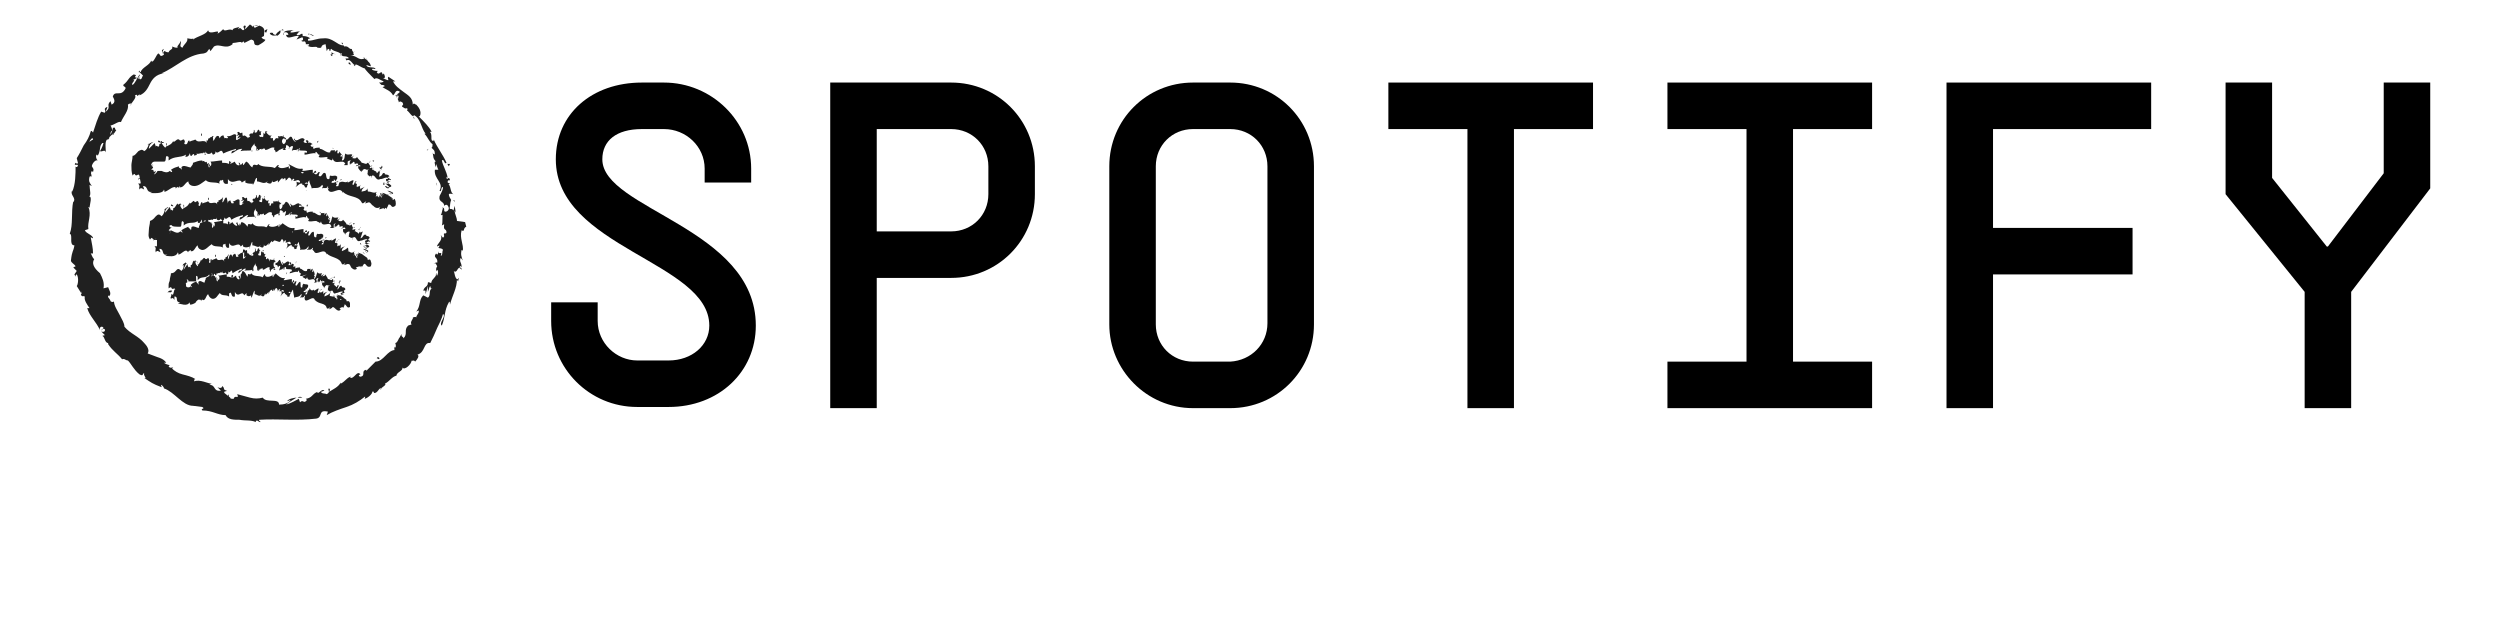 <?xml version="1.0" encoding="utf-8"?>
<!-- Generator: Adobe Illustrator 19.1.0, SVG Export Plug-In . SVG Version: 6.00 Build 0)  -->
<svg version="1.1" id="Layer_1" xmlns="http://www.w3.org/2000/svg" xmlns:xlink="http://www.w3.org/1999/xlink" x="0px" y="0px"
	 viewBox="0 0 215 55" style="enable-background:new 0 0 215 55;" xml:space="preserve">
<style type="text/css">
	.st0{fill:none;}
	.st1{fill:#202020;}
</style>
<g>
	<g>
		<g>
			<path d="M51.4,26v1.6c0,1.9,1.6,3.4,3.4,3.4h2.7c2,0,3.5-1.3,3.5-3c0-5.5-13.2-6.7-13.2-14.3c0-3.9,3.1-6.6,7.4-6.6h1.9
				c4.1,0,7.5,3.3,7.5,7.4v1.2h-4v-1.2c0-1.9-1.6-3.4-3.5-3.4h-1.9c-2.2,0-3.4,1-3.4,2.6C51.8,18,65,19.6,65,28c0,4-3.2,7-7.5,7
				h-2.7c-4.1,0-7.4-3.3-7.4-7.4V26H51.4z"/>
			<path d="M89,14.3v2.4c0,4-3.2,7.2-7.2,7.2h-6.4v11.2h-4v-28h4h6.4C85.8,7.1,89,10.3,89,14.3z M85,14.3c0-1.8-1.4-3.2-3.2-3.2
				h-6.4v8.8h6.4c1.8,0,3.2-1.4,3.2-3.2V14.3z"/>
			<path d="M102.6,35.1c-4,0-7.2-3.3-7.2-7.2V14.3c0-4,3.2-7.2,7.2-7.2h3.2c4,0,7.2,3.2,7.2,7.2v13.6c0,4-3.2,7.2-7.2,7.2H102.6z
				 M109,27.8V14.3c0-1.8-1.4-3.2-3.2-3.2h-3.2c-1.8,0-3.2,1.4-3.2,3.2v13.6c0,1.8,1.4,3.2,3.2,3.2h3.2C107.6,31,109,29.6,109,27.8z
				"/>
			<path d="M137,11.1h-6.8v24h-4v-24h-6.8v-4h10.8h6.8V11.1z"/>
			<path d="M154.2,11.1v20h6.8v4h-10.8h-6.8v-4h6.8v-20h-6.8v-4h10.8h6.8v4H154.2z"/>
			<path d="M171.4,11.1v8.5h12v4h-12v11.5h-4V19.6V7.1H185v4H171.4z"/>
			<path d="M209,7.1v9.1l-6.8,8.9v10h-4v-10l-6.8-8.4V7.1h4v8.2l4.7,5.9h0.1l4.8-6.3V7.1H209z"/>
		</g>
		<g>
			<path class="st0" d="M22.8,3.1c-8.8,0-16,7.2-16,16s7.2,16,16,16s16-7.2,16-16S31.6,3.1,22.8,3.1z M29.5,26.3
				c-0.2,0.3-0.5,0.5-0.9,0.5c-0.2,0-0.4-0.1-0.6-0.2c-1.7-1.1-4.6-1.9-7.1-1.9c-2.6,0-4.5,0.6-4.5,0.6c-0.5,0.2-1.1-0.1-1.3-0.7
				c-0.2-0.5,0.1-1.1,0.7-1.3c0.1,0,2.3-0.7,5.2-0.7c2.4,0,5.8,0.7,8.2,2.3C29.7,25.1,29.9,25.8,29.5,26.3z M31.6,22
				c-0.2,0.4-0.6,0.6-1,0.6c-0.2,0-0.4-0.1-0.6-0.2c-3.1-1.9-6.3-2.4-9.1-2.3c-3.1,0-5.6,0.6-5.7,0.6c-0.6,0.2-1.3-0.2-1.5-0.8
				c-0.2-0.6,0.2-1.3,0.8-1.5c0.2-0.1,2.7-0.7,6.1-0.7c3.1,0,7,0.4,10.6,2.7C31.8,20.7,32,21.4,31.6,22z M33.7,17
				c-0.3,0.4-0.7,0.7-1.2,0.7c-0.2,0-0.5-0.1-0.7-0.2c-3.6-2.1-8.1-2.6-11.1-2.6c0,0,0,0,0,0c-3.7,0-6.6,0.7-6.6,0.7
				c-0.7,0.2-1.5-0.3-1.7-1c-0.2-0.7,0.3-1.5,1-1.7c0.1,0,3.2-0.7,7.2-0.7c0,0,0,0,0,0c3.4,0,8.4,0.5,12.5,3
				C33.9,15.5,34.1,16.3,33.7,17z"/>
			<g>
				<path class="st1" d="M33.3,16.7c0,0.1,0.2,0.1,0.2,0.1L33.3,16.7L33.3,16.7z"/>
				<path class="st1" d="M33.8,16.6c-0.1-0.1-0.3-0.2-0.5-0.2c0.2,0.1,0.1,0.1,0.4,0.2c0,0.1-0.1,0.1-0.2,0c0.1,0-0.1,0.1,0.1,0.1
					c0.2,0,0.3-0.1,0.1-0.2C33.7,16.5,33.8,16.5,33.8,16.6z"/>
				<path class="st1" d="M28.7,12.8L28.7,12.8C28.7,12.9,28.7,12.8,28.7,12.8z"/>
				<path class="st1" d="M24.6,11.9C24.6,11.9,24.7,11.9,24.6,11.9C24.6,11.8,24.6,11.9,24.6,11.9z"/>
				<path class="st1" d="M23.9,11.5C23.9,11.5,23.9,11.5,23.9,11.5C23.9,11.5,23.9,11.5,23.9,11.5z"/>
				<path class="st1" d="M28.7,12.8l-0.1-0.1C28.6,12.8,28.7,12.8,28.7,12.8z"/>
				<path class="st1" d="M33.2,16C33.2,16,33.2,16,33.2,16L33.2,16L33.2,16z"/>
				<path class="st1" d="M30.6,13.2L30.6,13.2C30.6,13.2,30.6,13.2,30.6,13.2L30.6,13.2z"/>
				<path class="st1" d="M31.9,13.8c0,0-0.1,0.2-0.2,0.2c0.1-0.1,0.1-0.1,0.1-0.1C31.9,13.9,31.9,13.8,31.9,13.8z"/>
				<path class="st1" d="M33.7,15.3L33.7,15.3C33.8,15.3,33.8,15.3,33.7,15.3z"/>
				<path class="st1" d="M29.6,12.8C29.6,12.8,29.6,12.8,29.6,12.8C29.6,12.8,29.6,12.8,29.6,12.8z"/>
				<path class="st1" d="M32.4,16.7C32.4,16.7,32.4,16.7,32.4,16.7C32.4,16.7,32.4,16.7,32.4,16.7z"/>
				<polygon class="st1" points="33.7,17 33.7,17.1 33.8,17.1 				"/>
				<path class="st1" d="M22.6,11.2L22.6,11.2C22.6,11.1,22.6,11.1,22.6,11.2z"/>
				<path class="st1" d="M11.9,15.5c0-0.3,0.4,0.1,0.4-0.2C12.2,15.4,11.8,15.2,11.9,15.5z"/>
				<path class="st1" d="M33.2,15.9C33.2,15.9,33.2,15.9,33.2,15.9C33.2,15.9,33.2,15.9,33.2,15.9z"/>
				<path class="st1" d="M12.3,15.3L12.3,15.3L12.3,15.3C12.3,15.3,12.3,15.3,12.3,15.3z"/>
				<path class="st1" d="M19.5,11.2C19.5,11.3,19.5,11.3,19.5,11.2C19.6,11.3,19.6,11.3,19.5,11.2z"/>
				<path class="st1" d="M21.8,11.5L21.8,11.5C21.8,11.5,21.8,11.5,21.8,11.5z"/>
				<path class="st1" d="M18.4,11.6C18.3,11.6,18.3,11.6,18.4,11.6C18.3,11.6,18.3,11.6,18.4,11.6C18.3,11.6,18.3,11.6,18.4,11.6z"
					/>
				<polygon class="st1" points="17.1,11.7 17.2,11.7 17.2,11.7 				"/>
				<path class="st1" d="M29.3,15.4c0,0.1,0,0.1,0,0.2C29.3,15.4,29.5,15.4,29.3,15.4z"/>
				<path class="st1" d="M33.3,15.9C33.2,15.9,33.2,15.9,33.3,15.9L33.3,15.9C33.2,15.9,33.3,15.9,33.3,15.9z"/>
				<path class="st1" d="M18.4,13.3l-0.2,0C18.3,13.3,18.4,13.3,18.4,13.3z"/>
				<path class="st1" d="M20.5,14L20.5,14C20.5,14,20.5,14,20.5,14z"/>
				<path class="st1" d="M17.7,13.3c0-0.1-0.1-0.1-0.1-0.1c0,0,0,0,0,0.1L17.7,13.3z"/>
				<path class="st1" d="M29.3,15.6L29.3,15.6L29.3,15.6z"/>
				<path class="st1" d="M30.7,15.6c-0.2-0.1-0.2,0.2-0.3,0.3c-0.2,0,0-0.2,0-0.4c-0.2,0-0.4,0.2-0.5,0.2c0,0,0-0.1,0-0.1
					c-0.2,0.2-0.4-0.1-0.7,0.1c0,0,0-0.1,0-0.1c0,0.1-0.1,0.3-0.1,0.4c-0.1,0-0.2,0.1-0.2-0.1c0,0,0.1,0,0.1-0.1l-0.1,0
					c0-0.3,0.1,0,0.2-0.2c-0.2,0-0.4,0.2-0.6,0.1c0.1-0.3,0.3,0,0.2-0.3l0.2,0.2c0-0.4,0.1,0.1,0.1-0.4c-0.2-0.2-0.3,0-0.6-0.1
					c-0.1,0.1,0,0.2-0.1,0.3c-0.4,0.1-0.1-0.7-0.5-0.5c-0.1,0.1-0.2,0.4-0.4,0.2l0.1-0.3c-0.2-0.1-0.2,0.4-0.5,0.1
					c0.1-0.1,0.2,0,0.2-0.1c-0.1-0.3-0.2,0.1-0.3,0.1l0-0.3c-0.3,0-0.6,0.1-0.9,0.1c0-0.1,0.1-0.1,0-0.2c-0.4,0.1-0.8-0.2-1.2-0.4
					L25,14.4c0,0,0-0.1,0-0.1c-0.1-0.1,0,0.1-0.1,0.2c-0.1,0-0.1-0.1,0-0.2c-0.3,0.1-0.8,0.3-1,0l0.1-0.1c-0.2-0.1-0.3,0.4-0.5,0.2
					l0,0c-0.4-0.1-1,0-1.3-0.3c-0.1,0.3-0.4-0.2-0.5,0.3c-0.3-0.2-0.2-0.3-0.5-0.5c-0.1,0-0.2,0.3-0.3,0.3l0-0.2l-0.2,0.2L20.6,14
					L20.5,14c0,0,0.1,0.1,0.1,0.2c-0.2,0.1-0.4-0.2-0.4-0.3l-0.4,0.2c0-0.1,0.1-0.1,0.1-0.2c-0.2,0.2,0-0.2-0.2,0c0,0.1,0,0.1,0,0.2
					C19.5,14,19.3,14,19.1,14l0-0.2c-0.3,0-0.7,0.1-1,0.1c0.1,0.1,0.1,0.3,0,0.4l-0.1-0.2c-0.1,0.2,0.1,0.1,0,0.3
					c-0.1,0-0.1-0.3,0-0.4l-0.2,0.1c0-0.1,0-0.1,0-0.2c-0.1,0.2-0.3-0.2-0.4,0l0-0.1c-0.3,0-0.5,0.1-0.8,0.2c0,0.2-0.1,0.2-0.2,0.4
					c-0.2,0-0.5-0.2-0.7-0.1c-0.2,0.1,0,0.2-0.1,0.3c0-0.2-0.3-0.1-0.2-0.3c-0.3,0.1-0.4,0.1-0.7,0.3c0.1,0.1,0.1,0.1,0.1,0.2
					c-0.1,0-0.2-0.1-0.2-0.1l0,0c-0.2,0.2-0.5,0.1-0.7,0c-0.1,0-0.1,0-0.2,0c0,0-0.1,0-0.1,0c0,0,0,0,0,0c0,0-0.1,0-0.1,0.1l0,0
					c0,0-0.2,0.2-0.2,0.2c-0.1-0.1,0.1-0.1,0.1-0.3c-0.1,0.1-0.2,0.1-0.2,0c0-0.1,0-0.1-0.2-0.1c0.2-0.2,0.2-0.2,0.1-0.3
					c-0.1,0-0.1-0.1,0.1-0.1l-0.1,0c-0.1-0.1,0.1,0,0.1,0c-0.1,0-0.1,0-0.2,0c0-0.1,0.1-0.3,0.3-0.3c0,0,0.1,0,0.1,0
					c0,0,0.1,0,0.2,0c0.2,0,0.4,0,0.5,0c0.3,0,0-0.7,0.4-0.4l0,0.3c0.5-0.4,1-0.2,1.5-0.5c0,0.1,0,0.1-0.1,0.1
					c0.1,0.2,0.4,0,0.4-0.2c0.1,0,0,0.1,0.1,0.2c0.1,0.1,0.2-0.3,0.3-0.1c0,0,0,0.1,0,0.1c0.1-0.1,0.3,0,0.2-0.2
					c0.2,0.1,0.4-0.1,0.5,0c0.1-0.2,0.3,0.1,0.3-0.2c0,0.3,0.4,0.3,0.5,0.1c0,0.1,0.1,0.1,0.1,0.2c0.1,0,0.3-0.1,0.2-0.3
					c0.3,0.4,0.5-0.4,0.7,0.2c0.4-0.2,0.8-0.3,1.1-0.4c0,0.3-0.4,0-0.4,0.4c0.3-0.1,0.5-0.4,0.9-0.4c0.1,0-0.1,0.1-0.1,0.2
					c0.3-0.1,0.7,0,1-0.1c0,0,0,0.1-0.1,0.1c0.1,0,0.1,0.1,0.1-0.1l-0.1,0c-0.1-0.2,0.3-0.5,0.3-0.6c-0.1,0.4,0.3,0.1,0.1,0.7
					c0,0,0.1-0.1,0.1-0.2c0.1,0,0.1,0.1,0,0.2c0.2-0.1,0.2-0.2,0.4-0.2c0,0.1,0,0.1-0.1,0.2c0.1-0.1,0.2-0.3,0.4-0.2
					c0,0,0,0.1,0,0.1c0.3,0,0.5-0.3,0.8-0.2c-0.1,0.3,0.1,0.1,0.1,0.4l0.2-0.1L24,12.9c0.1,0,0.3-0.2,0.4-0.1l-0.1,0.1l0.3,0
					l-0.1-0.1c0.2-0.1,0-0.4,0.2-0.3c0,0,0.1,0,0.2,0.2l0,0c0.1-0.1,0.2-0.2,0.3-0.1c0,0.1-0.1,0.3-0.1,0.4c0.1-0.2,0.4,0,0.5-0.2
					c0,0.1-0.1,0.2-0.1,0.2l0.1-0.2c0.1,0.1,0.1,0.1,0,0.2c0.2,0.1,0-0.4,0.2-0.2c0,0,0,0-0.1,0.1c0.2,0.1,0.5,0,0.7,0.1
					c0,0.3-0.2,0-0.2,0.3c0.3,0,0.7-0.2,1-0.1l-0.1,0c0.1-0.4,0.2,0.2,0.4,0.1c0,0-0.1,0.2-0.1,0.2c0.2,0.1,0.5,0,0.8,0l-0.1,0.1
					c0.1,0.1,0.3,0.1,0.4,0.2c0.1-0.1,0.1,0,0.1-0.2c0.2,0.7,0.9,0,1.1,0.5c0,0-0.1,0-0.1,0.1l0.3,0c0-0.2,0-0.1,0-0.3
					c0.1-0.1,0.2-0.1,0.3-0.1c-0.2,0.1-0.1,0.3-0.1,0.4c0-0.1,0.1-0.1,0.1-0.2c0,0.3,0.2-0.3,0.3,0l0,0.1c0.1,0,0.2-0.1,0.3,0
					c0,0.2-0.1,0-0.2,0.2c0.1,0,0.4-0.2,0.4,0c-0.1,0-0.1,0-0.2,0c0,0.3,0.1,0.2,0.1,0.3l0,0l0.2,0.2l0-0.1c0.4-0.4,0.3,0.1,0.7-0.2
					c-0.3,0.2-0.1,0.2-0.2,0.4c0,0.1,0.1,0.2,0,0.2c0.2-0.1,0.1,0.2,0.3,0c0,0.1,0.1,0.1,0,0.2c0.1,0,0-0.1,0.1-0.2
					c0.3-0.1,0.3,0.5,0.7,0.3c0.3,0,0.4-0.2,0.7-0.1c0,0.1-0.2,0.1-0.2,0.1c0,0.2,0,0.2,0.2,0.2c-0.1,0-0.1,0.1-0.2,0.1
					c0,0,0.3-0.1,0.2,0.1c-0.1,0-0.2,0-0.3,0c0.1,0,0.2,0.1,0.3,0.2c-0.1,0-0.2,0-0.3,0c0.1,0.1,0.1,0.2,0.3,0.2l0.1-0.1
					c0,0-0.2,0-0.2,0c-0.2-0.1,0.1-0.1,0.1-0.1l0.1,0.1c0.4-0.1-0.1-0.3-0.2-0.4l0.3-0.1c0,0-0.3,0-0.3,0c0.1-0.1,0.2-0.2,0.3-0.1
					c0.1-0.2-0.2,0-0.1-0.2c0,0,0,0,0,0l-0.2,0c0.1,0,0.1-0.2,0.2-0.1c-0.1-0.3-0.5-0.1-0.4-0.3l0,0c-0.3-0.1-0.1,0.2-0.5,0.3
					l0.1-0.6l-0.1,0.2c0,0-0.1-0.1,0-0.1c-0.2,0.1,0,0.1-0.2,0.2c0-0.3-0.4-0.1-0.3-0.5c-0.1,0.1,0.1,0.2-0.1,0.2
					c0.1-0.4-0.2,0-0.2-0.2c0.1-0.2,0.2,0,0.2-0.2c-0.2,0.3-0.2-0.2-0.4-0.2c-0.1,0.2-0.3,0-0.5,0c0-0.1-0.3-0.3-0.4-0.5l0,0
					c-0.1,0.2-0.3,0.1-0.4,0.1c0.1-0.2,0.1-0.2,0.2-0.2l-0.1,0c-0.1,0.1-0.1,0.1-0.2,0.1l0.1-0.2c-0.2-0.1-0.4,0.1-0.6-0.1
					c-0.1,0.2,0,0.6-0.3,0.6c0-0.1,0.1-0.3,0.1-0.3c0,0-0.1,0.1-0.1,0l0.1-0.1c-0.1-0.1-0.1,0.1-0.2,0.1c0-0.1,0-0.1,0-0.2
					c0,0,0,0.1,0.1,0c-0.1-0.1-0.2-0.2-0.2-0.3c0,0.1-0.1,0.2-0.1,0.2c-0.2,0,0-0.2-0.1-0.3c-0.1,0.1-0.1,0-0.2,0.2c0,0,0-0.1,0-0.2
					c-0.1,0.1-0.4-0.1-0.4,0.2l0,0l0,0l0,0l0,0c-0.3,0.1-0.6-0.3-0.9-0.3l0-0.1c-0.2,0-0.4,0-0.5,0.1c-0.1,0-0.1-0.2,0-0.2
					c-0.1,0-0.2,0.1-0.3-0.1c0.2-0.1,0-0.1,0.2-0.1c-0.2-0.1-0.2-0.2-0.4-0.1c0.1-0.2-0.1-0.3-0.2-0.2l0.1,0.2c-0.1,0-0.2,0-0.3-0.1
					l0.1-0.2c-0.3-0.4-0.7,0.4-0.9-0.1c-0.1,0.2,0.2,0.2,0.1,0.3c-0.2-0.1-0.3-0.4-0.3-0.4c-0.2-0.2-0.3,0.3-0.5,0.2
					c0,0.1,0,0.3-0.2,0.4c-0.2-0.1-0.2-0.4,0-0.5c0,0,0.1,0,0.1,0.1c0.1,0,0.1-0.1,0.1-0.2l0,0.1c-0.1-0.1-0.3-0.1-0.2-0.3
					c-0.1,0.1-0.1,0.1,0,0.2c-0.2-0.2-0.3,0-0.5-0.1c0,0.1,0.1,0.2,0,0.2c-0.3-0.1-0.2,0.2-0.4,0.2c-0.1-0.1,0.1-0.3-0.2-0.2
					c-0.1-0.1,0-0.2,0.1-0.3c-0.2,0.2-0.4-0.1-0.5-0.2l0.1-0.1c-0.1,0-0.1,0-0.2,0l0,0.2c-0.1,0-0.1,0-0.1-0.1
					c-0.1,0.1,0,0.3-0.1,0.4c-0.1-0.1-0.3,0.1-0.3-0.2c0.3,0.1,0-0.2,0.2-0.3c0,0-0.1,0-0.2,0c0,0,0,0,0-0.1
					c-0.2-0.2-0.1,0.3-0.4,0.2c0-0.1,0-0.3-0.1-0.2c0.1,0,0,0.2-0.1,0.3c-0.2-0.1-0.2,0.1-0.3,0.1l0.1,0.1c0,0.1-0.1,0.1-0.2,0.2
					c0-0.1,0.1-0.1,0.1-0.1c-0.1,0.2-0.3-0.3-0.5-0.1c-0.1-0.1,0-0.3-0.1-0.3c-0.2,0.2-0.2-0.2-0.4,0c0.1,0.2,0.1,0.1-0.1,0.3
					l0.3-0.1l-0.2,0.3c0.1,0,0.2-0.1,0.3-0.1c-0.1,0.1-0.1,0.1,0,0.2c-0.1-0.3-0.3,0.2-0.4,0l0-0.4c-0.2-0.2-0.4,0.2-0.8,0.1
					l0.1,0.1c0,0.2-0.2,0-0.3,0.1c0-0.1-0.1-0.2-0.1-0.3c0,0.1-0.2,0-0.3,0.3l-0.1-0.2c-0.3-0.1-0.3,0.4-0.5,0.4
					c0.1-0.2-0.1-0.3,0.1-0.4c-0.1,0-0.2,0-0.2,0.1c-0.1-0.1-0.2,0.2-0.3,0.1c0,0.1,0,0.2-0.1,0.2c0,0,0-0.1,0-0.1
					c0,0.1-0.1,0.1,0,0.3c-0.3-0.4-0.7,0.1-1-0.3c-0.2,0.1-0.4,0.1-0.5,0.2c0,0,0-0.1,0-0.1c-0.2-0.1-0.1,0.4-0.4,0.3
					c-0.2-0.2,0.1-0.1,0-0.2c-0.1-0.5-0.3,0.1-0.5-0.2l0,0c-0.2-0.1-0.3,0.2-0.5,0.2c0,0,0,0,0-0.1c-0.1,0.3-0.4,0.4-0.6,0.5
					c0-0.2,0.1-0.1,0-0.3c-0.1,0,0.1,0.3-0.1,0.4c-0.1-0.1-0.2-0.2-0.3-0.4l0.2,0c-0.1-0.2-0.2,0-0.3,0l0-0.1
					C14,12,14,12.3,13.7,12.4l0,0.1c-0.1,0.3-0.2-0.1-0.3,0.1l-0.1-0.3c-0.1,0.1-0.4,0.4-0.5,0.5c0-0.3,0.2-0.5,0.4-0.6
					c-0.1,0-0.5,0.2-0.5,0.3c0-0.1,0.1-0.2,0.1-0.1c-0.1,0.3-0.2,0.5-0.4,0.6c-0.2-0.2-0.3-0.1-0.5,0c-0.2,0.2-0.3,0.4-0.5,0.4
					c0,0.3-0.1,0.6-0.1,0.8c0,0.3,0,0.6,0.1,0.9c0.3-0.4,0.1,0.2,0.5-0.1c0.1,0.1,0.1,0.1,0.1,0.2c0,0,0.1,0.5,0.1,0.5
					c0,0.2-0.2,0-0.2,0.1c0.2,0.3,0,0.2,0.1,0.5c0.1-0.2,0.2-0.1,0.4,0c0,0-0.1-0.3-0.1-0.3c0.5,0,0.2,0.6,0.8,0.5l-0.2,0.1
					c0.3,0,1.1,0.1,1.2-0.3c0,0,0.1,0.2,0,0.2c0.3,0,0.7-0.5,1-0.4l0,0.1c0.1,0,0.1-0.2,0.2-0.1c0,0,0,0.1,0,0.1
					c0,0,0.1-0.2,0.2-0.2l-0.1,0.1c0.4,0.1,0.5-0.4,0.8-0.5c0,0.3,0.3,0.4,0.5,0.4l0,0c0.4,0,0.7-0.3,1-0.5c0.3,0.3,0.8,0.1,1.2,0.3
					c-0.1-0.1,0-0.3,0.1-0.3c0.1,0.1,0.2-0.2,0.2,0.1l0,0c0.1,0.3,0.3,0.2,0.4,0.2l0-0.4c0.4,0.6,1-0.2,1.2,0.3
					c0.1-0.1,0.2-0.1,0.3-0.2l0,0.2c0.2,0.1,0.4,0.1,0.7,0.1l-0.1,0.1c0.2,0,0.2-0.6,0.4-0.6l0,0.3c0.3,0,0.6,0.3,0.9,0
					c0,0,0,0.1-0.1,0.1c0.1,0,0.5,0.3,0.5-0.2c0,0.3,0.3,0.1,0.5,0l0,0.2c0.2-0.2,0.2-0.3,0.4-0.4c0,0,0,0.2,0,0.1
					c0.1,0.1,0.1-0.2,0.3,0l-0.1,0.1c0.2,0,0.1,0,0.3-0.2c0.1-0.1,0.3,0.1,0.3,0.3c0-0.1,0.1-0.3,0.2-0.2c0,0.1,0,0.1-0.1,0.1
					c0.2,0.2,0.4-0.2,0.6,0.1c0,0.1,0,0.1,0,0.1c-0.2,0-0.4-0.1-0.3-0.1c0,0.2,0.1,0.3-0.1,0.5c0.2-0.1,0.4-0.4,0.6-0.3
					c0,0,0,0,0,0.1l0,0c0,0,0.1,0,0.1,0c0,0,0.1,0.1,0.1,0.1c0,0.2,0.2,0.1,0.2,0.1c0-0.2,0.1-0.2,0.1-0.3c0,0,0,0-0.1,0
					c0,0,0,0,0,0l0,0c-0.1,0-0.1,0-0.2,0c0.1-0.1,0.2-0.2,0.2,0c0.1-0.1,0.1-0.2,0.2-0.3c0,0.3,0.2,0.5,0.2,0.7
					c0.3-0.1,0.6,0.1,0.9-0.3c0.1,0,0,0.1,0.1,0.2c-0.1,0-0.1,0-0.1,0.1c0.2-0.1,0.4,0.1,0.5-0.2c0.1,0.2-0.2,0.2,0.1,0.2l-0.1,0.1
					c0.3,0.6,1-0.4,1.3,0.3c0,0,0-0.1,0-0.1c0.5,0.5,1.3,0.3,1.6,0.9c0.1,0.2,0.2,0,0.4-0.1l-0.1,0.2c0,0,0.3-0.1,0.3-0.1
					c0.2,0,0.2,0.2,0.4,0.3c0.1,0.1,0.3,0.3,0.6,0.1L32.6,18c0.2,0,0.4-0.2,0.5,0c0,0,0-0.2,0.1-0.1l0,0.1c0,0,0.2-0.3,0.2-0.4
					c0.3-0.1,0.2,0.4,0.6,0.1c0.1-0.2,0-0.6-0.1-0.6c0,0.1-0.1,0.1-0.2,0l0-0.1c-0.3-0.2-0.6-0.4-0.8-0.4c0,0,0.1,0.2,0.1,0.2
					l-0.1-0.1l0-0.1c-0.1-0.1,0,0,0,0.1c-0.1-0.1-0.1-0.1-0.1-0.1c0,0,0.1,0.3,0.1,0.3c-0.1-0.1-0.1-0.3-0.2-0.3
					c0,0.2,0.2,0.3,0.1,0.4c-0.1-0.1-0.1-0.3-0.1-0.1c0-0.1,0-0.1,0-0.2c0,0.1-0.1,0.1-0.1,0.3c-0.1-0.2-0.2,0-0.1-0.3
					c0,0.1-0.1,0.2-0.2,0.2c0.2-0.3-0.1-0.1,0.1-0.4c-0.3,0.2-0.5-0.1-0.8,0c0,0,0.1-0.1,0.1,0c-0.1-0.1-0.1-0.2-0.1-0.3
					c-0.1,0.3-0.4,0.2-0.5,0.3c0-0.3,0.2-0.3,0.3-0.5c-0.1,0.2-0.3,0.1-0.4,0.3c0-0.2-0.1-0.1,0-0.4c-0.2,0.3-0.1,0-0.3,0.2
					c-0.1-0.2,0.1-0.3-0.1-0.3C30.5,15.6,30.7,15.6,30.7,15.6z M26.2,14.9L26.2,14.9C26.3,14.9,26.3,14.9,26.2,14.9
					C26.3,14.9,26.3,14.9,26.2,14.9z M25.9,14.8c0,0,0.1,0,0.2,0c0,0.1,0,0.1-0.1,0.1C26,14.9,25.9,14.9,25.9,14.8z M26.3,16.4
					C26.3,16.4,26.3,16.4,26.3,16.4C26.3,16.3,26.3,16.3,26.3,16.4L26.3,16.4C26.4,16.3,26.4,16.4,26.3,16.4z"/>
				<path class="st1" d="M26.5,16.1C26.5,16.1,26.5,16.1,26.5,16.1C26.5,16.1,26.5,16.1,26.5,16.1L26.5,16.1L26.5,16.1z"/>
				<path class="st1" d="M28.8,12.9L28.8,12.9C28.8,12.9,28.8,12.9,28.8,12.9C28.8,12.9,28.8,12.9,28.8,12.9z"/>
				<polygon class="st1" points="20.9,13.9 20.9,14 20.9,14 				"/>
				<path class="st1" d="M30.4,14.2C30.4,14.2,30.4,14.2,30.4,14.2C30.4,14.2,30.4,14.2,30.4,14.2z"/>
				<path class="st1" d="M31.1,14.6l0.1,0.1C31.2,14.6,31.2,14.6,31.1,14.6z"/>
				<path class="st1" d="M31.7,14.9C31.7,14.9,31.7,14.9,31.7,14.9L31.7,14.9L31.7,14.9z"/>
				<path class="st1" d="M21.8,13C21.8,13,21.8,13,21.8,13C21.7,13,21.8,13,21.8,13z"/>
				<path class="st1" d="M24.9,12.7c0,0-0.1,0.1-0.1,0.1C24.8,12.8,24.9,12.8,24.9,12.7z"/>
				<polygon class="st1" points="18.4,13.3 18.4,13.3 18.4,13.3 				"/>
				<path class="st1" d="M24.6,12.8c0,0,0.1,0,0.1,0C24.7,12.8,24.7,12.8,24.6,12.8z"/>
				<path class="st1" d="M33.2,16.3L33.2,16.3C33.2,16.3,33.2,16.3,33.2,16.3L33.2,16.3z"/>
				<path class="st1" d="M33.3,16.3L33.3,16.3C33.3,16.3,33.3,16.3,33.3,16.3z"/>
				<path class="st1" d="M33.3,16.3L33.3,16.3C33.3,16.3,33.3,16.3,33.3,16.3z"/>
				<path class="st1" d="M33.1,15.8L33.1,15.8C33.1,15.8,33.1,15.8,33.1,15.8z"/>
				<path class="st1" d="M33,15.7c0,0-0.1,0.2,0,0.2l0.1,0C33,15.9,33.1,15.6,33,15.7z"/>
				<path class="st1" d="M32.6,14.4l0.2,0.2c0-0.1,0-0.2,0.1-0.2C32.8,14,32.9,14.5,32.6,14.4z"/>
				<path class="st1" d="M32.1,13.9c0.1,0,0-0.1,0.1-0.1C32,13.8,32,13.8,32.1,13.9z"/>
				<path class="st1" d="M27.3,12.3l0.1-0.2C27.2,12.2,27.3,12.2,27.3,12.3z"/>
				<polygon class="st1" points="26.2,13.1 26.2,13.3 26.3,13.1 				"/>
				<polygon class="st1" points="25.8,11.7 25.9,11.7 25.7,11.7 				"/>
				<path class="st1" d="M17.3,11.5l0,0.2C17.4,11.7,17.4,11.4,17.3,11.5z"/>
				<path class="st1" d="M13.8,12.2c-0.1-0.1-0.2-0.2-0.2,0C13.6,12.2,13.7,12.3,13.8,12.2z"/>
				<polygon class="st1" points="19.9,15.8 19.9,15.9 20,15.9 				"/>
			</g>
			<g>
				<path class="st1" d="M31.2,21.7c0,0.1,0.2,0.1,0.2,0.1L31.2,21.7L31.2,21.7z"/>
				<path class="st1" d="M31.7,21.6c-0.1-0.1-0.3-0.2-0.5-0.2c0.2,0.1,0.1,0.1,0.4,0.2c0,0.1-0.1,0.1-0.2,0c0.1,0-0.1,0,0.1,0.1
					c0.2,0,0.2-0.1,0.1-0.2C31.6,21.6,31.7,21.6,31.7,21.6z"/>
				<path class="st1" d="M27.6,18.3L27.6,18.3C27.6,18.3,27.6,18.3,27.6,18.3z"/>
				<path class="st1" d="M24.1,17.4C24.1,17.4,24.1,17.4,24.1,17.4C24.1,17.4,24.1,17.4,24.1,17.4z"/>
				<path class="st1" d="M23.5,17.1C23.5,17.1,23.5,17.1,23.5,17.1C23.5,17.1,23.5,17,23.5,17.1z"/>
				<path class="st1" d="M27.6,18.3l-0.1-0.1C27.5,18.3,27.5,18.3,27.6,18.3z"/>
				<path class="st1" d="M31.1,21.1C31.1,21.1,31.2,21.1,31.1,21.1C31.2,21.1,31.2,21.1,31.1,21.1L31.1,21.1z"/>
				<path class="st1" d="M29.1,18.6L29.1,18.6C29.2,18.6,29.2,18.6,29.1,18.6L29.1,18.6z"/>
				<path class="st1" d="M30.2,19.1c0,0-0.1,0.2-0.2,0.2c0.1-0.1,0.1-0.1,0.1-0.1C30.2,19.2,30.2,19.2,30.2,19.1z"/>
				<path class="st1" d="M31.7,20.5L31.7,20.5C31.8,20.5,31.8,20.5,31.7,20.5z"/>
				<path class="st1" d="M28.3,18.3C28.3,18.3,28.3,18.2,28.3,18.3C28.3,18.2,28.3,18.3,28.3,18.3z"/>
				<path class="st1" d="M30.6,21.6C30.6,21.6,30.6,21.6,30.6,21.6C30.6,21.6,30.6,21.6,30.6,21.6z"/>
				<polygon class="st1" points="31.7,22 31.7,22 31.8,22.1 				"/>
				<path class="st1" d="M22.4,16.7L22.4,16.7C22.4,16.7,22.4,16.7,22.4,16.7z"/>
				<path class="st1" d="M13.2,20.7c0.1-0.2,0.4,0.1,0.4-0.2C13.5,20.5,13.2,20.4,13.2,20.7z"/>
				<path class="st1" d="M31.1,21.1C31.1,21.1,31.1,21.1,31.1,21.1C31.1,21.1,31.1,21.1,31.1,21.1z"/>
				<path class="st1" d="M13.6,20.4L13.6,20.4L13.6,20.4C13.6,20.4,13.6,20.4,13.6,20.4z"/>
				<path class="st1" d="M19.8,16.8C19.8,16.8,19.8,16.9,19.8,16.8C19.8,16.9,19.8,16.9,19.8,16.8z"/>
				<path class="st1" d="M21.7,17.1L21.7,17.1C21.7,17.1,21.7,17.1,21.7,17.1z"/>
				<path class="st1" d="M18.8,17.2C18.8,17.1,18.8,17.1,18.8,17.2C18.7,17.2,18.8,17.2,18.8,17.2C18.8,17.1,18.8,17.1,18.8,17.2z"
					/>
				<polygon class="st1" points="17.8,17.2 17.8,17.3 17.8,17.3 				"/>
				<path class="st1" d="M28,20.4c0,0.1,0,0.1,0,0.2C28,20.4,28.2,20.4,28,20.4z"/>
				<path class="st1" d="M31.2,21.1C31.2,21.1,31.1,21.1,31.2,21.1L31.2,21.1C31.2,21.1,31.2,21.1,31.2,21.1z"/>
				<path class="st1" d="M18.9,18.8l-0.2,0C18.8,18.8,18.8,18.8,18.9,18.8z"/>
				<path class="st1" d="M20.5,19.2L20.5,19.2C20.5,19.2,20.5,19.2,20.5,19.2z"/>
				<path class="st1" d="M18.3,18.9c0-0.1-0.1-0.1-0.1-0.1c0,0,0,0,0,0.1L18.3,18.9z"/>
				<path class="st1" d="M28,20.6L28,20.6L28,20.6z"/>
				<path class="st1" d="M29.2,20.6c-0.1-0.1-0.2,0.2-0.3,0.3c-0.2,0,0-0.2,0-0.4c-0.1,0-0.3,0.2-0.4,0.2c0,0,0-0.1,0-0.1
					c-0.2,0.2-0.4-0.1-0.6,0.1c0,0,0-0.1,0-0.1c0,0.1-0.1,0.3-0.1,0.4c-0.1,0-0.2,0.1-0.1-0.1c0,0,0.1,0,0.1-0.1l-0.1,0
					c0-0.3,0.1,0,0.2-0.2c-0.2,0-0.4,0.2-0.5,0.1c0.1-0.2,0.3,0,0.2-0.3l0.1,0.2c0-0.4,0.1,0.1,0.1-0.4c-0.2-0.2-0.3,0-0.5-0.1
					c-0.1,0.1-0.1,0.2-0.1,0.3c-0.4,0.1,0-0.7-0.4-0.4c-0.1,0.1-0.2,0.4-0.3,0.2l0.1-0.3c-0.2-0.1-0.2,0.4-0.4,0.1
					c0.1-0.1,0.2,0,0.2-0.1c-0.1-0.3-0.1,0.1-0.3,0.1l0-0.3c-0.2,0-0.5,0.1-0.8,0.1c0-0.1,0.1-0.1,0-0.2c-0.4,0.1-0.7-0.2-1-0.4
					l-0.2,0.2c0,0,0-0.1,0-0.1c-0.1-0.1,0,0.1-0.1,0.2c-0.1,0-0.1-0.1,0-0.2c-0.2,0.2-0.7,0.3-0.9,0.1l0.1-0.1
					c-0.2-0.1-0.2,0.4-0.4,0.2l0,0c-0.4-0.1-0.8,0.1-1.1-0.3c-0.1,0.3-0.4-0.2-0.4,0.3c-0.2-0.2-0.2-0.3-0.5-0.4
					c-0.1,0-0.1,0.3-0.2,0.3l0-0.2l-0.1,0.2l-0.1-0.3l-0.1,0.1c0,0,0.1,0.1,0.1,0.2c-0.1,0.1-0.4-0.2-0.4-0.3l-0.3,0.2
					c0-0.1,0.1-0.1,0.1-0.2c-0.2,0.2,0-0.2-0.2,0c0,0.1,0,0.1,0,0.2c-0.1-0.1-0.3-0.1-0.4-0.1l0-0.2c-0.3,0-0.6,0.1-0.8,0.1
					c0.1,0.1,0.1,0.3,0,0.4l-0.1-0.2c0,0.2,0.1,0.1,0,0.3c-0.1,0-0.1-0.3,0-0.4l-0.1,0.1c0-0.1,0-0.1,0-0.2c0,0.2-0.3-0.2-0.3,0
					l0-0.1c-0.3,0-0.4,0.1-0.7,0.2c0,0.2-0.1,0.2-0.1,0.4c-0.2,0-0.4-0.2-0.6-0.1c-0.1,0.1,0,0.2-0.1,0.3c0-0.2-0.2-0.1-0.2-0.3
					c-0.2,0.1-0.3,0.1-0.6,0.3c0,0.1,0.1,0.1,0.1,0.2c-0.1,0-0.1-0.1-0.2-0.1l0,0c-0.2,0.2-0.4,0.1-0.6,0c-0.3-0.1-0.2-0.2-0.2,0
					l0,0c0,0-0.1,0.2-0.1,0.2c0-0.1,0.1-0.1,0.1-0.3c-0.1,0.1-0.1,0.1-0.1,0.1c0,0,0-0.1-0.1-0.1c0.2-0.2,0.2-0.2,0.2-0.2
					c0,0-0.1-0.1,0.1,0l-0.1,0c-0.1,0,0.1,0,0.1,0c-0.1,0-0.1,0-0.2-0.1c-0.1-0.1,0.1-0.2,0.2-0.1c0,0.1,0.4,0.1,0.7,0.1
					c0.2,0,0-0.7,0.3-0.4l0,0.3c0.4-0.4,0.9-0.1,1.2-0.4c0,0.1,0,0.1,0,0.1c0.1,0.2,0.3,0,0.3-0.2c0.1,0,0,0.1,0.1,0.2
					c0.1,0.1,0.2-0.3,0.3-0.1c0,0,0,0.1,0,0.1c0-0.1,0.3,0,0.2-0.2c0.2,0.1,0.3-0.1,0.4,0c0.1-0.2,0.3,0.1,0.3-0.2
					c0,0.3,0.3,0.3,0.4,0.1c0,0.1,0.1,0.1,0.1,0.2c0.1,0,0.2-0.1,0.2-0.3c0.2,0.4,0.4-0.4,0.6,0.2c0.3-0.2,0.6-0.3,1-0.4
					c0,0.3-0.3,0-0.3,0.4c0.3-0.1,0.5-0.4,0.7-0.4c0.1,0,0,0.1-0.1,0.2c0.3-0.1,0.6,0,0.8-0.1c0,0,0,0.1-0.1,0.1
					c0.1,0,0.1,0.1,0.1-0.1l-0.1,0C21.7,18.2,22,18,22,17.9c-0.1,0.4,0.3,0.1,0.1,0.7c0,0,0.1-0.1,0.1-0.2c0,0,0.1,0.1,0,0.2
					c0.2-0.1,0.1-0.2,0.3-0.2c0,0.1,0,0.1-0.1,0.2c0.1-0.1,0.2-0.3,0.3-0.2c0,0,0,0.1,0,0.1c0.2,0,0.4-0.4,0.7-0.2
					c-0.1,0.3,0.1,0.1,0.1,0.4l0.1-0.1l0-0.1c0.1,0,0.3-0.2,0.4-0.1l-0.1,0.1l0.2,0l-0.1-0.1c0.1-0.1,0-0.4,0.2-0.3
					c0,0,0.1,0,0.2,0.2l0,0c0.1-0.1,0.2-0.2,0.2-0.1c0,0.1-0.1,0.3-0.1,0.4c0.1-0.2,0.3,0,0.4-0.3c0,0.1-0.1,0.2-0.1,0.2l0.1-0.2
					c0,0.1,0.1,0.1,0,0.2c0.2,0.1,0-0.4,0.2-0.2c0,0,0,0-0.1,0.1c0.2,0.1,0.4,0,0.6,0.1c0,0.3-0.2,0-0.2,0.3c0.3,0,0.6-0.2,0.9-0.1
					l0,0c0.1-0.4,0.1,0.2,0.3,0.1c0,0-0.1,0.2-0.1,0.2c0.2,0.1,0.4,0,0.7,0L27.2,19c0.1,0.1,0.3,0.1,0.3,0.2
					c0.1-0.1,0.1-0.1,0.1-0.2c0.1,0.7,0.8-0.1,0.9,0.5c0,0-0.1,0-0.1,0.1l0.3,0c0-0.2,0-0.1,0-0.3c0.1-0.1,0.2-0.1,0.2-0.1
					c-0.2,0.1-0.1,0.3-0.1,0.4c0-0.1,0.1-0.1,0.1-0.2c0,0.3,0.2-0.3,0.3,0l0,0.1c0.1,0,0.2-0.1,0.3,0c-0.1,0.2-0.1,0.1-0.2,0.2
					c0.1,0,0.4-0.3,0.4,0c-0.1,0-0.1,0-0.2,0c0,0.3,0,0.2,0.1,0.3l0,0l0.1,0.2l0-0.1c0.4-0.4,0.3,0,0.6-0.2C29.9,20,30.1,20,30,20.2
					c0,0.1,0,0.2,0,0.2c0.2-0.1,0.1,0.2,0.3,0c0,0.1,0.1,0.1,0,0.2c0.1,0,0-0.1,0.1-0.2c0.3-0.1,0.2,0.5,0.6,0.3
					c0.2,0,0.4-0.2,0.6-0.1c-0.1,0.1-0.2,0.1-0.2,0.1c0,0.1,0,0.2,0.1,0.2c-0.1,0-0.1,0.1-0.2,0.1c0,0,0.3-0.1,0.2,0.1
					c-0.1,0-0.2,0-0.3,0c0.1,0,0.2,0,0.3,0.1c-0.1,0-0.2,0-0.3,0c0.1,0,0.1,0.1,0.3,0.2l0.1-0.1c0,0-0.2,0-0.2,0
					c-0.2-0.1,0.1-0.1,0.1-0.1l0.1,0.1c0.4-0.1-0.1-0.3-0.1-0.3l0.3-0.1c0,0-0.3,0-0.3,0c0.1-0.1,0.2-0.2,0.3-0.1
					c0.1-0.2-0.1,0-0.1-0.2c0,0,0,0,0,0l-0.1,0c0.1,0,0.2-0.2,0.2-0.1c0-0.1-0.1-0.2-0.2-0.2c-0.1,0-0.1,0-0.1-0.1l0,0
					c-0.3-0.1-0.2,0.2-0.5,0.3l0.2-0.6L31,20c0,0-0.1-0.1,0-0.1c-0.2,0.1,0,0.1-0.2,0.2c0-0.2-0.4-0.1-0.2-0.4
					c-0.1,0.1,0,0.2-0.1,0.2c0.2-0.4-0.2,0-0.2-0.2c0.1-0.2,0.2,0,0.2-0.2c-0.2,0.3-0.2-0.2-0.3-0.2c-0.1,0.2-0.2,0-0.4,0
					c0-0.1-0.2-0.3-0.3-0.4l0,0c-0.1,0.2-0.3,0.1-0.4,0.1c0.1-0.2,0.1-0.2,0.2-0.2l-0.1,0c-0.1,0.1-0.1,0.1-0.2,0.1l0.1-0.2
					c-0.1,0-0.4,0.1-0.5-0.1c-0.1,0.2-0.1,0.6-0.3,0.6c0-0.1,0.1-0.3,0.1-0.3c0,0-0.1,0.1-0.1,0l0.1-0.1c-0.1-0.1-0.1,0.1-0.2,0.1
					c0.1-0.1,0-0.1,0-0.2c0,0,0,0.1,0.1,0c-0.1-0.1-0.1-0.2-0.1-0.3c0,0.1-0.1,0.2-0.1,0.2c-0.1,0,0-0.2,0-0.3
					c-0.1,0.1-0.1,0-0.2,0.2c0,0,0-0.1,0-0.2c-0.1,0.1-0.4-0.1-0.3,0.2l0,0l0,0l0,0l0,0c-0.3,0.1-0.5-0.3-0.7-0.2l0-0.1
					c-0.2,0-0.3,0-0.5,0.1c0,0-0.1-0.2,0-0.2c-0.1,0-0.2,0.1-0.3-0.1c0.1-0.1,0-0.1,0.1-0.1c-0.1-0.1-0.1-0.2-0.3-0.1
					c0.1-0.2-0.1-0.3-0.1-0.2l0.1,0.2c-0.1,0-0.1,0-0.2,0l0.1-0.2c-0.2-0.4-0.6,0.4-0.8-0.1c-0.1,0.2,0.1,0.1,0,0.3
					c-0.1-0.1-0.2-0.4-0.3-0.4c-0.2-0.2-0.2,0.3-0.4,0.2c0,0.1,0,0.3-0.2,0.4c-0.1-0.1-0.1-0.4,0-0.5c0,0,0,0,0,0.1
					c0,0,0.1-0.1,0.1-0.2l0,0.1c-0.1-0.1-0.3-0.1-0.2-0.3c-0.1,0.1-0.1,0.1,0,0.2c-0.2-0.2-0.3,0-0.5-0.1c0,0.1,0,0.2,0,0.2
					c-0.3-0.1-0.1,0.2-0.3,0.2c-0.1-0.1,0.1-0.3-0.1-0.2c-0.1-0.1,0-0.2,0-0.3c-0.2,0.2-0.3-0.1-0.4-0.2l0.1-0.1c-0.1,0-0.1,0-0.1,0
					l0,0.2c-0.1,0-0.1,0-0.1-0.1c-0.1,0.1,0,0.3-0.1,0.4c-0.1-0.1-0.2,0.1-0.2-0.2c0.2,0.1,0-0.2,0.2-0.3c0,0-0.1,0-0.1,0
					c0,0,0,0,0-0.1c-0.2-0.2-0.1,0.3-0.3,0.2c0-0.1,0-0.3-0.1-0.2c0.1,0,0,0.2-0.1,0.3c-0.1-0.1-0.2,0.1-0.2,0.1l0.1,0.1
					c0,0.1-0.1,0.1-0.2,0.2c0-0.1,0.1-0.1,0.1-0.1c-0.1,0.2-0.2-0.2-0.4-0.1c-0.1-0.1,0-0.3-0.1-0.3c-0.2,0.2-0.2-0.2-0.4,0
					c0.1,0.2,0.1,0.1-0.1,0.3l0.3-0.1l-0.2,0.3c0.1,0,0.2-0.1,0.2-0.1c-0.1,0.1-0.1,0.1,0,0.2c-0.1-0.3-0.2,0.2-0.4,0l0-0.4
					c-0.2-0.2-0.4,0.2-0.6,0.1l0.1,0.1c0,0.2-0.2,0-0.2,0.1c0-0.1-0.1-0.2-0.1-0.3c0,0.1-0.2,0-0.2,0.3L19.5,17
					c-0.2-0.1-0.2,0.4-0.4,0.4c0.1-0.2,0-0.3,0.1-0.4c-0.1,0-0.1,0-0.1,0.1c0-0.1-0.2,0.2-0.3,0.1c0,0.1,0,0.2-0.1,0.2
					c0,0,0-0.1,0-0.1c0,0.1-0.1,0.1,0,0.3c-0.2-0.4-0.6,0.1-0.8-0.3c-0.1,0.1-0.3,0.1-0.5,0.2c0,0,0-0.1,0-0.1
					c-0.2-0.1-0.1,0.4-0.3,0.3c-0.1-0.2,0.1-0.1,0-0.2c-0.1-0.5-0.3,0.1-0.4-0.2l0,0c-0.1-0.1-0.2,0.2-0.4,0.2c0,0,0,0,0-0.1
					c-0.1,0.3-0.3,0.4-0.5,0.5c0-0.2,0.1-0.1,0-0.3c-0.1,0,0.1,0.3-0.1,0.4c-0.1-0.1-0.2-0.2-0.2-0.4l0.1,0c-0.1-0.2-0.2,0-0.3,0
					l0-0.1c-0.2,0.1-0.2,0.4-0.4,0.4l0,0.1c-0.1,0.3-0.1-0.1-0.2,0.1l-0.1-0.3c-0.1,0.1-0.3,0.4-0.4,0.5c0-0.1,0-0.2,0.1-0.3
					c0-0.1,0.1-0.1,0.1-0.1l0.1-0.1c-0.1,0-0.4,0.2-0.4,0.3c0,0,0.1-0.1,0.1-0.1c-0.1,0.3-0.1,0.4-0.3,0.6c-0.2-0.2-0.3-0.2-0.5,0
					c-0.1,0.1-0.2,0.3-0.5,0.4c0,0.3-0.1,0.5-0.1,0.8c0,0.3-0.1,0.5,0.1,0.8c0.3-0.4,0.1,0.2,0.5-0.1c0.1,0.1,0.1,0.1,0.1,0.1
					c0,0,0,0.4,0,0.5c0,0.2-0.2,0-0.2,0.1c0.2,0.2,0,0.2,0.1,0.5c0.1-0.2,0.2-0.1,0.4,0c0,0-0.1-0.3-0.1-0.3c0.5,0,0.1,0.6,0.7,0.5
					l-0.2,0.1c0.3,0,0.9,0.2,1.1-0.3c0,0,0.1,0.2,0,0.2c0.3,0,0.6-0.5,0.8-0.3l0,0.1c0,0,0.1-0.2,0.1-0.1c0,0,0,0.1,0,0.1
					c0,0,0.1-0.2,0.2-0.2l0,0.1c0.3,0.1,0.4-0.4,0.6-0.5c0,0.3,0.3,0.4,0.4,0.4l0,0c0.3,0,0.5-0.3,0.8-0.5c0.2,0.3,0.7,0.1,1,0.3
					c-0.1-0.1,0-0.3,0-0.3c0.1,0.1,0.2-0.2,0.2,0.1l0,0c0.1,0.3,0.2,0.2,0.3,0.2l0-0.4c0.3,0.6,0.8-0.2,1,0.3
					c0.1-0.1,0.2-0.1,0.2-0.2l0,0.2c0.2,0.1,0.3,0.1,0.6,0l-0.1,0.2c0.1,0,0.2-0.6,0.3-0.6l0,0.3c0.3,0,0.5,0.3,0.7,0
					c0,0,0,0.1-0.1,0.1c0.1,0,0.4,0.3,0.4-0.2c0,0.3,0.3,0.1,0.4-0.1l0,0.2c0.1-0.2,0.2-0.3,0.3-0.4c0,0,0,0.2,0,0.1
					c0.1,0.1,0.1-0.2,0.3-0.1L24,20.8c0.1,0,0.1,0,0.2-0.2c0.1-0.1,0.2,0.1,0.2,0.3c0-0.1,0.1-0.3,0.2-0.2c0,0.1,0,0.1-0.1,0.1
					c0.2,0.2,0.4-0.2,0.5,0.1c0,0.1,0,0.1,0,0.1c-0.2,0-0.3-0.1-0.3-0.1c0,0.2,0.1,0.2-0.1,0.5c0.1-0.1,0.4-0.4,0.5-0.3
					c0,0,0,0,0,0.1l0,0c0,0,0.1,0,0.1,0c0,0,0.1,0.1,0.1,0.1c0,0.2,0.1,0.1,0.2,0.1c0-0.2,0.1-0.2,0.1-0.3c0,0,0,0-0.1,0
					c0,0,0,0,0,0l0,0c0,0-0.1,0-0.2,0c0.1-0.1,0.2-0.2,0.2,0c0.1-0.1,0.1-0.2,0.2-0.3c0,0.3,0.2,0.5,0.1,0.7
					c0.2-0.1,0.5,0.1,0.7-0.3c0.1,0,0,0.1,0,0.2c0,0-0.1,0-0.1,0.1c0.1-0.1,0.3,0.1,0.5-0.2c0.1,0.2-0.2,0.2,0,0.2L27,21.6
					c0.2,0.5,0.9-0.4,1.1,0.3c0,0,0-0.1,0-0.1c0.4,0.4,1.1,0.3,1.3,0.9c0.1,0.1,0.2,0,0.3-0.1l-0.1,0.2c0,0,0.3-0.1,0.3-0.1
					c0.2,0,0.2,0.1,0.3,0.3c0.1,0.1,0.3,0.3,0.5,0.1l-0.1-0.1c0.1,0,0.4-0.2,0.4,0c0,0,0-0.2,0.1-0.1l0,0.1c0,0,0.2-0.3,0.2-0.3
					c0.2-0.1,0.2,0.4,0.6,0.2c0-0.1,0.1-0.2,0-0.4c0-0.1-0.1-0.2-0.1-0.2c0,0-0.1,0.1-0.2,0l0-0.1c-0.1-0.1-0.3-0.2-0.4-0.3
					c-0.1-0.1-0.3-0.1-0.4-0.2c0,0,0.1,0.2,0.1,0.2l-0.1-0.1l0,0c-0.1-0.1,0,0,0,0.1c-0.1-0.1-0.1-0.1-0.1-0.1c0,0,0.1,0.3,0.1,0.3
					c-0.1-0.1-0.1-0.2-0.2-0.3c0,0.2,0.2,0.3,0.1,0.4c-0.1-0.1-0.1-0.3-0.1-0.1c0-0.1,0-0.1,0-0.2c0,0.1,0,0.1,0,0.2
					c0-0.2-0.1,0-0.1-0.3c0,0.1-0.1,0.2-0.1,0.2c0.2-0.4-0.1-0.1,0.1-0.4c-0.3,0.3-0.4,0-0.6,0c0,0,0.1-0.1,0.1,0
					c-0.1-0.1,0-0.2-0.1-0.3c-0.2,0.2-0.3,0.2-0.5,0.3c0-0.3,0.2-0.3,0.3-0.5c-0.1,0.2-0.3,0.1-0.4,0.3c0-0.2,0-0.1,0-0.4
					c-0.2,0.3-0.1,0-0.3,0.2c0-0.2,0.1-0.3-0.1-0.3C29,20.6,29.2,20.6,29.2,20.6z M25.4,19.9L25.4,19.9
					C25.5,19.9,25.5,19.9,25.4,19.9C25.5,19.9,25.5,19.9,25.4,19.9z M25.1,19.9c0,0,0.1,0,0.1,0c0,0.1,0,0.1-0.1,0.1
					C25.2,20,25.2,19.9,25.1,19.9z M25.4,21.4C25.4,21.4,25.4,21.4,25.4,21.4C25.4,21.4,25.4,21.4,25.4,21.4L25.4,21.4
					C25.4,21.4,25.4,21.4,25.4,21.4z"/>
				<path class="st1" d="M25.6,21.2C25.6,21.2,25.6,21.2,25.6,21.2C25.6,21.2,25.6,21.1,25.6,21.2L25.6,21.2L25.6,21.2z"/>
				<path class="st1" d="M27.6,18.3L27.6,18.3C27.6,18.3,27.6,18.3,27.6,18.3C27.6,18.3,27.6,18.3,27.6,18.3z"/>
				<polygon class="st1" points="20.9,19.1 20.9,19.1 20.9,19.1 				"/>
				<path class="st1" d="M28.9,19.6C28.9,19.6,28.9,19.6,28.9,19.6C28.9,19.6,28.9,19.6,28.9,19.6z"/>
				<path class="st1" d="M29.5,19.9l0.1,0.1C29.5,20,29.5,19.9,29.5,19.9z"/>
				<path class="st1" d="M29.9,20.3C30,20.2,30,20.2,29.9,20.3L29.9,20.3L29.9,20.3z"/>
				<path class="st1" d="M21.7,18.5C21.7,18.5,21.7,18.5,21.7,18.5C21.7,18.6,21.7,18.5,21.7,18.5z"/>
				<path class="st1" d="M24.3,18.2C24.3,18.3,24.2,18.3,24.3,18.2C24.3,18.3,24.3,18.4,24.3,18.2z"/>
				<polygon class="st1" points="18.9,18.8 18.9,18.8 18.9,18.8 				"/>
				<path class="st1" d="M24.1,18.3c0,0,0.1,0,0.1,0C24.2,18.3,24.1,18.3,24.1,18.3z"/>
				<path class="st1" d="M31.1,21.4L31.1,21.4C31.1,21.4,31.2,21.4,31.1,21.4L31.1,21.4z"/>
				<path class="st1" d="M31.2,21.4L31.2,21.4C31.2,21.4,31.2,21.4,31.2,21.4z"/>
				<path class="st1" d="M31.2,21.4L31.2,21.4C31.2,21.4,31.2,21.4,31.2,21.4z"/>
				<path class="st1" d="M31.1,21L31.1,21C31.1,21,31.1,21,31.1,21z"/>
				<path class="st1" d="M31,20.9c0,0-0.1,0.2,0,0.1l0.1,0C31,21.1,31.1,20.9,31,20.9z"/>
				<path class="st1" d="M30.8,19.7l0.1,0.1c0-0.1,0-0.2,0.1-0.2C31,19.3,31,19.8,30.8,19.7z"/>
				<path class="st1" d="M30.4,19.3c0.1,0,0.1-0.1,0.1-0.1C30.4,19.2,30.3,19.2,30.4,19.3z"/>
				<path class="st1" d="M26.4,17.8l0.1-0.2C26.3,17.6,26.4,17.7,26.4,17.8z"/>
				<polygon class="st1" points="25.4,18.6 25.4,18.7 25.5,18.6 				"/>
				<polygon class="st1" points="25.2,17.2 25.2,17.2 25,17.2 				"/>
				<path class="st1" d="M17.9,17l0,0.2C18,17.2,18,17,17.9,17z"/>
				<path class="st1" d="M14.9,17.7c-0.1-0.1-0.2-0.2-0.2,0C14.8,17.7,14.9,17.8,14.9,17.7z"/>
				<polygon class="st1" points="20.1,21 20,21.1 20.2,21 				"/>
			</g>
			<g>
				<path class="st1" d="M29.1,26c0,0.1,0.2,0.1,0.2,0.1L29.1,26L29.1,26z"/>
				<path class="st1" d="M29.6,26c-0.1-0.1-0.3-0.2-0.5-0.2c0.2,0.1,0.1,0.1,0.4,0.2c0,0-0.1,0-0.2,0c0.1,0-0.1,0,0.1,0.1
					c0.2,0.1,0.2,0,0.1-0.1C29.5,25.9,29.6,25.9,29.6,26z"/>
				<path class="st1" d="M26.4,23.1L26.4,23.1C26.4,23.1,26.4,23.1,26.4,23.1z"/>
				<path class="st1" d="M23.6,22.3C23.6,22.3,23.6,22.3,23.6,22.3C23.6,22.2,23.6,22.3,23.6,22.3z"/>
				<path class="st1" d="M23.1,21.9C23.1,21.9,23.1,22,23.1,21.9C23.2,21.9,23.1,21.9,23.1,21.9z"/>
				<path class="st1" d="M26.4,23.1L26.4,23.1C26.3,23.1,26.4,23.1,26.4,23.1z"/>
				<path class="st1" d="M29.1,25.6C29.1,25.6,29.1,25.6,29.1,25.6L29.1,25.6L29.1,25.6z"/>
				<path class="st1" d="M27.7,23.4L27.7,23.4C27.7,23.3,27.7,23.3,27.7,23.4L27.7,23.4z"/>
				<path class="st1" d="M28.6,23.8c0,0-0.1,0.2-0.2,0.2c0.1-0.1,0.1-0.1,0.1-0.1C28.6,23.9,28.6,23.8,28.6,23.8z"/>
				<path class="st1" d="M29.8,25L29.8,25L29.8,25z"/>
				<path class="st1" d="M27,23C27,23,27,23,27,23C27,23,27,23,27,23z"/>
				<path class="st1" d="M28.7,25.7C28.7,25.8,28.7,25.8,28.7,25.7C28.7,25.8,28.7,25.7,28.7,25.7z"/>
				<polygon class="st1" points="29.6,26.3 29.6,26.3 29.7,26.4 				"/>
				<path class="st1" d="M22.2,21.6L22.2,21.6C22.3,21.6,22.2,21.6,22.2,21.6z"/>
				<path class="st1" d="M14.4,25.2c0.1-0.2,0.3,0.1,0.4-0.2C14.8,25,14.5,24.9,14.4,25.2z"/>
				<path class="st1" d="M29.1,25.5C29.1,25.5,29.1,25.5,29.1,25.5C29.1,25.5,29.1,25.5,29.1,25.5z"/>
				<path class="st1" d="M14.9,25L14.9,25L14.9,25C14.9,25,14.9,25,14.9,25z"/>
				<path class="st1" d="M20,21.7C20.1,21.7,20.1,21.7,20,21.7C20.1,21.8,20.1,21.7,20,21.7z"/>
				<path class="st1" d="M21.7,22L21.7,22C21.6,22,21.6,22,21.7,22z"/>
				<path class="st1" d="M19.2,22C19.2,22,19.2,22,19.2,22C19.2,22,19.2,22,19.2,22C19.2,22,19.2,22,19.2,22z"/>
				<polygon class="st1" points="18.4,22.1 18.4,22.2 18.4,22.2 				"/>
				<path class="st1" d="M26.6,24.8c0,0.1,0,0.1,0,0.2C26.7,24.9,26.8,24.9,26.6,24.8z"/>
				<path class="st1" d="M29.2,25.5C29.1,25.5,29.1,25.5,29.2,25.5C29.1,25.5,29.1,25.5,29.2,25.5C29.1,25.5,29.2,25.5,29.2,25.5z"
					/>
				<path class="st1" d="M19.4,23.7l-0.1,0C19.3,23.7,19.3,23.7,19.4,23.7z"/>
				<path class="st1" d="M20.5,23.8L20.5,23.8C20.5,23.8,20.5,23.8,20.5,23.8z"/>
				<path class="st1" d="M18.9,23.8c0-0.1-0.1-0.1-0.1-0.1C18.8,23.6,18.8,23.6,18.9,23.8L18.9,23.8z"/>
				<path class="st1" d="M26.6,25L26.6,25L26.6,25z"/>
				<path class="st1" d="M27.7,24.9c-0.1-0.1-0.2,0.2-0.3,0.3c-0.2,0,0-0.2,0-0.4c-0.1,0-0.3,0.2-0.4,0.2c0,0,0-0.1,0-0.1
					c-0.2,0.2-0.3-0.1-0.5,0.1c0,0,0,0,0-0.1c0,0.1-0.1,0.3-0.1,0.4c-0.1,0-0.2,0.1-0.1-0.1c0,0,0.1,0,0.1-0.1l-0.1,0.1
					c0-0.3,0.1-0.1,0.2-0.2c-0.1,0-0.3,0.2-0.4,0.1c0.1-0.2,0.2,0,0.2-0.3l0.1,0.1c0-0.4,0.1,0.1,0.1-0.4c-0.2-0.1-0.2,0-0.4-0.1
					c-0.1,0.1-0.1,0.2-0.1,0.3c-0.3,0.2,0-0.7-0.3-0.4c-0.1,0.1-0.2,0.4-0.3,0.2l0.1-0.3c-0.2-0.1-0.2,0.4-0.3,0.1
					c0.1-0.1,0.2-0.1,0.1-0.1c-0.1-0.3-0.1,0.1-0.2,0.1l0-0.3c-0.2,0-0.5,0.1-0.7,0.1c0-0.1,0.1-0.1,0.1-0.2
					c-0.3,0.1-0.6-0.2-0.8-0.4l-0.1,0.2c0,0,0-0.1,0-0.1c-0.1-0.1,0,0.1-0.1,0.2c-0.1,0-0.1-0.1,0-0.2c-0.2,0.2-0.6,0.3-0.7,0.1
					l0-0.1c-0.1-0.1-0.2,0.4-0.3,0.2l0,0c-0.3-0.1-0.7,0-0.9-0.3c-0.1,0.3-0.3-0.2-0.3,0.3c-0.2-0.2-0.1-0.3-0.4-0.5
					c-0.1,0-0.1,0.3-0.2,0.3l0-0.2L20.7,24l-0.1-0.3l-0.1,0.1c0,0,0.1,0.1,0.1,0.2c-0.1,0.1-0.3-0.1-0.3-0.3L20,23.9
					c0-0.1,0-0.1,0.1-0.2c-0.1,0.2,0-0.2-0.2,0c0,0.1,0,0.1,0,0.2c-0.1-0.1-0.2-0.1-0.4-0.1l0-0.2c-0.2,0-0.5,0.1-0.7,0.1
					c0.1,0.1,0.1,0.3,0,0.4l-0.1-0.2c0,0.2,0.1,0.1,0,0.3c-0.1,0-0.1-0.3-0.1-0.4l-0.1,0.1c0-0.1,0-0.1,0-0.2c0,0.2-0.2-0.2-0.3,0.1
					l0-0.1c-0.2,0-0.3,0.1-0.5,0.2c0,0.2-0.1,0.2-0.1,0.4c-0.2,0-0.3-0.2-0.5-0.1c-0.1,0.1,0,0.2,0,0.3c-0.1-0.2-0.2-0.1-0.2-0.3
					c-0.2,0.1-0.3,0.1-0.5,0.3c0,0.1,0.1,0.1,0.1,0.2c0,0-0.1,0-0.1-0.1l0,0c-0.1,0.2-0.4,0.1-0.4,0c0-0.1,0-0.2-0.1,0l0,0
					c0,0-0.1,0.2-0.1,0.2c0,0,0.1-0.1,0.1-0.2C16,24.5,16,24.5,16,24.4c0,0,0-0.1-0.1,0c0.1-0.1,0.2-0.1,0.2-0.1c0,0,0,0,0,0l0,0
					l0,0c0,0,0,0,0-0.1c0,0,0,0,0,0c0,0,0,0,0,0c0,0,0.1,0,0.1,0l-0.1,0c-0.1,0,0.1,0,0.1,0c-0.1,0-0.1,0-0.1-0.1
					c-0.1-0.1,0-0.1,0.1,0c0,0,0,0,0,0.1c0,0,0.1,0,0.2,0c0.1,0,0.2,0,0.4,0c0.2,0-0.1-0.7,0.2-0.4l0,0.3c0.3-0.4,0.7-0.1,1-0.5
					c0,0.1,0,0.1,0,0.1c0.1,0.2,0.3,0,0.2-0.2c0.1,0,0,0.1,0.1,0.2c0.1,0.1,0.1-0.3,0.2-0.1c0,0,0,0.1,0,0.1c0-0.1,0.2,0,0.1-0.2
					c0.1,0.1,0.2-0.1,0.3,0c0-0.2,0.2,0.1,0.2-0.2c0,0.3,0.3,0.2,0.3,0.1c0,0.1,0.1,0.1,0.1,0.2c0.1,0,0.2-0.1,0.1-0.3
					c0.2,0.4,0.3-0.4,0.4,0.2c0.3-0.2,0.5-0.3,0.8-0.4c0,0.3-0.3,0-0.3,0.4c0.2-0.1,0.4-0.4,0.6-0.4c0.1,0,0,0.1-0.1,0.2
					c0.2-0.1,0.4,0,0.7-0.1c0,0,0,0.1,0,0.1c0,0,0.1,0.1,0.1-0.1l0,0c-0.1-0.2,0.2-0.5,0.2-0.6c-0.1,0.4,0.2,0.1,0.1,0.7
					c0,0,0.1-0.1,0.1-0.2c0,0,0,0.1,0,0.2c0.2-0.1,0.1-0.2,0.2-0.2c0,0.1,0,0.1-0.1,0.2c0.1-0.1,0.2-0.3,0.3-0.2c0,0,0,0.1,0,0.1
					c0.2,0,0.4-0.3,0.6-0.2c-0.1,0.3,0.1,0.1,0,0.4l0.1-0.1l0-0.1c0.1,0,0.2-0.2,0.3-0.1l-0.1,0.1l0.2,0l-0.1-0.1
					c0.1-0.1,0-0.4,0.2-0.3c0,0,0.1,0,0.1,0.2l0,0c0.1-0.1,0.1-0.2,0.2-0.1c0,0.1-0.1,0.3-0.1,0.4c0.1-0.2,0.2,0,0.4-0.3
					c0,0.1-0.1,0.2-0.1,0.2l0.1-0.2c0,0.1,0,0.1,0,0.2c0.1,0.1,0-0.4,0.2-0.2c0,0,0,0,0,0.1c0.1,0.1,0.3,0,0.5,0.1
					c0,0.3-0.1,0-0.2,0.3c0.2,0,0.5-0.2,0.7-0.1l0,0c0.1-0.4,0.1,0.2,0.3,0.1c0,0-0.1,0.2-0.1,0.2c0.1,0.1,0.3,0,0.6-0.1L26,23.8
					c0.1,0.1,0.2,0.1,0.3,0.2c0.1-0.1,0.1-0.1,0.1-0.2c0.1,0.6,0.6-0.1,0.7,0.4c0,0-0.1,0.1-0.1,0.1l0.2,0c0.1-0.2,0-0.1,0-0.3
					c0.1-0.1,0.2-0.1,0.2-0.1c-0.1,0.1-0.1,0.3-0.1,0.4c0-0.1,0.1-0.1,0.1-0.1c0,0.3,0.2-0.3,0.2-0.1l0,0.1c0.1,0,0.2-0.1,0.2-0.1
					c-0.1,0.2-0.1,0.1-0.2,0.2c0.1,0,0.3-0.3,0.3,0c-0.1,0-0.1,0-0.2,0c0,0.3,0,0.2,0.1,0.3l0,0l0.1,0.2l0-0.1
					c0.3-0.4,0.2,0,0.5-0.2c-0.3,0.2-0.1,0.2-0.2,0.3c0,0.1,0,0.2,0,0.2c0.2-0.1,0,0.2,0.2,0c0,0.1,0.1,0,0,0.2c0.1,0,0-0.1,0.1-0.2
					c0.2-0.1,0.1,0.4,0.4,0.2c0.2,0,0.4-0.2,0.6-0.1c-0.1,0.1-0.2,0.1-0.2,0.1c0,0.1,0,0.1,0.1,0.2c-0.1,0-0.1,0-0.2,0.1
					c0,0,0.3-0.1,0.2,0c-0.1,0-0.2,0-0.3,0c0.1,0,0.2,0,0.3,0.1c-0.1,0-0.2,0-0.3,0c0.1,0,0.1,0.1,0.3,0.2l0.1,0c0,0-0.2,0-0.2,0
					c-0.2-0.1,0.1-0.1,0.1-0.1l0,0c0.4-0.1-0.1-0.2-0.1-0.3l0.3-0.1c0,0-0.3,0-0.3,0c0.1,0,0.2-0.1,0.3-0.1c0.1-0.2-0.1,0,0-0.2
					c0,0,0,0,0,0l-0.1,0c0.1,0,0.2-0.1,0.2-0.1c0-0.3-0.4-0.1-0.3-0.3l0,0c-0.2-0.1-0.2,0.2-0.4,0.3l0.2-0.5l-0.1,0.2
					c0,0,0-0.1,0-0.1c-0.2,0.1,0,0.1-0.2,0.2c0-0.2-0.3-0.1-0.1-0.4c-0.1,0.1,0,0.2-0.1,0.2c0.2-0.4-0.1,0-0.1-0.2
					c0.1-0.2,0.2,0,0.2-0.2c-0.2,0.3-0.1-0.2-0.2-0.1c-0.1,0.2-0.2,0-0.4,0c0-0.1-0.2-0.3-0.2-0.4l0,0c-0.1,0.2-0.2,0.1-0.3,0.2
					c0.1-0.1,0.1-0.2,0.2-0.2l-0.1,0c-0.1,0.1-0.1,0.1-0.2,0.1l0.1-0.2c-0.1,0-0.3,0.1-0.4-0.1c-0.1,0.2-0.1,0.5-0.3,0.6
					c0-0.1,0.1-0.3,0.1-0.3c0,0-0.1,0.1-0.1,0l0.1-0.1c0-0.1-0.1,0.1-0.1,0.1c0.1-0.1,0-0.1,0-0.2c0,0,0,0.1,0.1,0
					c-0.1,0-0.1-0.2-0.1-0.3c0,0.1-0.1,0.2-0.1,0.2c-0.1,0,0-0.2,0-0.3c-0.1,0.1-0.1,0-0.2,0.2c0,0,0-0.1,0-0.2
					c-0.1,0.1-0.3-0.1-0.3,0.2l0,0l0,0l0,0l0,0c-0.3,0.1-0.4-0.2-0.6-0.2l0-0.1c-0.1,0-0.3,0-0.4,0.1c0,0,0-0.2,0-0.2
					c-0.1,0-0.1,0.1-0.2,0c0.1-0.1,0-0.1,0.1-0.1c-0.1-0.1-0.1-0.2-0.3,0c0.1-0.2,0-0.3-0.1-0.2l0.1,0.2c-0.1,0-0.1,0-0.2,0l0.1-0.2
					c-0.2-0.4-0.5,0.4-0.6-0.1c-0.1,0.2,0.1,0.1,0,0.3c-0.1-0.1-0.2-0.4-0.2-0.4c-0.1-0.2-0.2,0.3-0.4,0.2c0,0.1,0,0.3-0.1,0.4
					c-0.1-0.1-0.1-0.4,0-0.5c0,0,0,0,0,0.1c0,0,0.1-0.1,0.1-0.2l0,0.1c0-0.1-0.2-0.1-0.1-0.3c-0.1,0.1-0.1,0.1,0,0.2
					c-0.1-0.1-0.2,0-0.4-0.1c0,0.1,0,0.2,0,0.2C23,22,23,22.3,22.9,22.3c-0.1-0.1,0.1-0.3-0.1-0.2c-0.1-0.1,0-0.2,0.1-0.3
					c-0.2,0.2-0.2-0.1-0.3-0.2l0.1-0.1c0,0-0.1,0-0.1,0l0,0.2c0,0-0.1,0-0.1-0.1c-0.1,0.1,0,0.3-0.1,0.4c0-0.1-0.2,0.1-0.2-0.2
					c0.2,0.1,0-0.2,0.2-0.3c0,0-0.1,0-0.1,0c0,0,0,0,0-0.1c-0.2-0.2-0.1,0.3-0.3,0.2c0-0.1,0-0.3-0.1-0.2c0.1,0,0,0.2,0,0.3
					c-0.1-0.1-0.1,0.1-0.2,0.1l0.1,0.1c0,0.1-0.1,0.1-0.2,0.1c0-0.1,0.1-0.1,0-0.1c-0.1,0.2-0.2-0.2-0.3-0.1c-0.1-0.1,0-0.3-0.1-0.3
					c-0.1,0.2-0.2-0.2-0.3,0c0,0.2,0,0.1-0.1,0.3l0.2-0.1L21,22.1c0.1,0,0.2-0.1,0.2-0.1c-0.1,0.1-0.1,0.1,0,0.2
					c-0.1-0.3-0.2,0.2-0.3,0l0-0.4c-0.2-0.2-0.3,0.2-0.5,0.1l0.1,0.1c0,0.2-0.1,0-0.2,0.1c0-0.1,0-0.2-0.1-0.3c0,0.1-0.2,0-0.2,0.3
					l-0.1-0.2c-0.2-0.1-0.2,0.4-0.3,0.4c0-0.2,0-0.3,0.1-0.4c-0.1,0-0.1,0-0.1,0.1c0-0.1-0.1,0.2-0.2,0.1c0,0.1,0,0.2-0.1,0.2
					c0,0,0-0.1,0-0.1c0,0.1-0.1,0.1,0,0.3c-0.2-0.4-0.5,0.1-0.7-0.3c-0.1,0.1-0.3,0.1-0.4,0.2c0,0,0-0.1,0-0.1
					c-0.2-0.1,0,0.4-0.2,0.3c-0.1-0.2,0.1-0.1,0-0.2c-0.1-0.5-0.2,0.1-0.4-0.2l0,0c-0.1-0.1-0.2,0.2-0.3,0.2c0,0,0,0,0-0.1
					c-0.1,0.3-0.2,0.4-0.3,0.5c0-0.2,0-0.1,0-0.3c-0.1,0,0.1,0.3,0,0.4c-0.1-0.1-0.2-0.2-0.2-0.4l0.1,0c-0.1-0.2-0.2,0-0.2,0l0-0.1
					c-0.2,0.1-0.1,0.4-0.3,0.4l0,0.1c0,0.3-0.1-0.1-0.2,0.1l-0.1-0.3c0,0.1-0.2,0.3-0.3,0.5c0-0.2,0.2-0.4,0.2-0.6
					c-0.1,0-0.3,0.1-0.3,0.3c0,0,0-0.1,0.1-0.1c0,0.3-0.1,0.4-0.2,0.5c-0.2-0.2-0.3-0.2-0.4-0.1c-0.1,0.1-0.2,0.3-0.5,0.3
					c0,0.2-0.1,0.4-0.1,0.6c0,0.1-0.1,0.2-0.1,0.4c0,0.1,0,0.2,0,0.2c0,0,0,0.1,0,0.1c0.4-0.3,0.1,0.2,0.5,0c0.1,0.1,0.1,0.1,0,0.1
					c0,0-0.1,0.4-0.1,0.4c-0.1,0.1-0.1,0-0.2,0c0.1,0.2-0.1,0.2,0,0.4c0.1-0.1,0.2-0.1,0.3,0.1c0,0,0-0.3,0-0.3c0.4,0,0,0.5,0.5,0.5
					l-0.2,0.1c0.2,0,0.8,0.3,1-0.1c0,0.1,0.1,0.2,0,0.2c0.1,0,0.2,0,0.4-0.1c0.2-0.1,0.1-0.1,0.2-0.2c0.1-0.1,0.2-0.2,0.3-0.1l0,0.1
					c0,0,0-0.2,0.1-0.1c0,0,0,0.1,0,0.1c0,0,0.1-0.2,0.1-0.2l0,0.1c0.3,0.1,0.3-0.4,0.5-0.5c0.1,0.3,0.3,0.4,0.4,0.4l0,0
					c0.3,0,0.4-0.3,0.6-0.5c0.2,0.3,0.5,0.1,0.8,0.3c0-0.1,0-0.3,0-0.3c0.1,0.1,0.1-0.2,0.2,0.1l0,0c0.1,0.3,0.2,0.2,0.3,0.2l0-0.4
					c0.3,0.6,0.6-0.2,0.8,0.3c0.1-0.1,0.1-0.1,0.2-0.2l0,0.2c0.2,0.1,0.2,0.1,0.4,0l0,0.2c0.1,0,0.2-0.6,0.3-0.6l0,0.3
					c0.2,0,0.4,0.3,0.6,0c0,0,0,0.1-0.1,0.1c0.1,0,0.3,0.3,0.4-0.2c0,0.3,0.2,0,0.3-0.1l0,0.2c0.1-0.3,0.1-0.3,0.3-0.4
					c0,0,0,0.2,0,0.1c0.1,0.1,0.1-0.2,0.2-0.1l-0.1,0.1c0.1,0,0.1,0,0.2-0.2c0.1-0.1,0.2,0.1,0.2,0.3c0-0.1,0.1-0.3,0.2-0.2
					c0,0.1,0,0.1-0.1,0.1c0.1,0.2,0.3-0.2,0.4,0c0,0.1,0,0.1,0,0.1c-0.1,0-0.2-0.1-0.2-0.1c0,0.2,0.1,0.2-0.1,0.5
					c0.1-0.1,0.3-0.4,0.4-0.3c0,0,0,0,0,0.1l0,0c0,0,0,0,0.1,0c0,0,0,0.1,0.1,0.1c0,0.2,0.1,0.1,0.2,0.1c0-0.2,0.1-0.2,0.1-0.3
					c0,0,0,0-0.1,0c0,0,0,0,0,0l0,0c0,0-0.1,0-0.1,0c0.1-0.1,0.1-0.2,0.2,0c0.1-0.1,0.1-0.2,0.2-0.3c0,0.3,0.1,0.5,0.1,0.7
					c0.2-0.1,0.4,0,0.6-0.3c0.1,0,0,0.1,0,0.2c0,0-0.1,0-0.1,0.1c0.1-0.1,0.3,0.1,0.4-0.2c0.1,0.2-0.1,0.2,0,0.2l0,0.1
					c0.1,0.5,0.8-0.5,0.9,0.2c0,0,0-0.1,0-0.1c0.3,0.4,0.9,0.2,1,0.7c0.1,0.1,0.2,0,0.3-0.1l-0.1,0.2c0,0,0.3-0.1,0.3-0.2
					c0.1,0,0.2,0.1,0.3,0.2c0.1,0.1,0.3,0.2,0.4,0l-0.1-0.1c0.1,0,0.3-0.2,0.3,0c0,0,0-0.2,0-0.1l0,0.1c0,0,0.2-0.3,0.1-0.3
					c0.2-0.1,0.2,0.4,0.5,0.2c0-0.1,0-0.2,0-0.3c0-0.1-0.1-0.2-0.1-0.2c0,0-0.1,0-0.2,0l0-0.1c-0.1-0.1-0.3-0.2-0.4-0.3
					c-0.1,0-0.1-0.1-0.2-0.1c-0.1,0-0.1,0-0.2-0.1c0,0,0.1,0.2,0.1,0.2l-0.1-0.1l0,0c-0.1-0.1,0,0,0,0.1c-0.1-0.1-0.1-0.1-0.1-0.1
					c0,0,0.2,0.3,0.1,0.3c-0.1-0.1-0.1-0.2-0.2-0.3c0.1,0.1,0.2,0.3,0.2,0.4c-0.1-0.1-0.1-0.3-0.1-0.1c0-0.1,0-0.1,0-0.2
					c0,0.1,0,0.1,0,0.2c0-0.2-0.1,0.1-0.1-0.3c0,0.1-0.1,0.3-0.1,0.3c0.1-0.2,0-0.2,0-0.2c0,0,0,0,0,0c0,0,0.1-0.1,0-0.1
					c0,0,0,0.1,0,0.1c0,0,0,0,0,0c-0.1,0-0.1,0-0.1,0c-0.1,0-0.2-0.1-0.3,0c0,0,0.1-0.1,0.1,0c-0.1-0.1,0-0.2,0-0.3
					c-0.2,0.2-0.3,0.2-0.5,0.3c0-0.3,0.2-0.3,0.3-0.5c-0.1,0.2-0.3,0.1-0.4,0.3c0-0.2,0-0.1,0-0.3c-0.2,0.3-0.1,0-0.3,0.2
					c0-0.2,0.1-0.3,0-0.3C27.5,25,27.7,24.9,27.7,24.9z M24.5,24.5L24.5,24.5C24.5,24.5,24.6,24.5,24.5,24.5
					C24.6,24.5,24.6,24.5,24.5,24.5z M24.3,24.5c0,0,0.1,0,0.1,0c0,0.1,0,0.1-0.1,0.1C24.3,24.6,24.3,24.5,24.3,24.5z M24.4,26
					C24.4,26,24.4,26,24.4,26C24.4,25.9,24.4,25.9,24.4,26L24.4,26C24.5,25.9,24.4,26,24.4,26z"/>
				<path class="st1" d="M24.6,25.7C24.6,25.7,24.6,25.7,24.6,25.7C24.6,25.7,24.6,25.7,24.6,25.7L24.6,25.7L24.6,25.7z"/>
				<path class="st1" d="M26.4,23.1L26.4,23.1C26.4,23.1,26.4,23.1,26.4,23.1C26.4,23.1,26.4,23.1,26.4,23.1z"/>
				<polygon class="st1" points="20.8,23.7 20.8,23.7 20.8,23.7 				"/>
				<path class="st1" d="M27.4,24.3C27.4,24.3,27.4,24.3,27.4,24.3C27.4,24.3,27.4,24.3,27.4,24.3z"/>
				<path class="st1" d="M27.9,24.6l0,0.1C27.9,24.6,27.9,24.6,27.9,24.6z"/>
				<path class="st1" d="M28.2,24.9C28.3,24.8,28.3,24.8,28.2,24.9L28.2,24.9L28.2,24.9z"/>
				<path class="st1" d="M21.6,23.4C21.6,23.4,21.6,23.4,21.6,23.4C21.6,23.4,21.6,23.4,21.6,23.4z"/>
				<path class="st1" d="M23.7,23.1C23.7,23.1,23.7,23.2,23.7,23.1C23.7,23.2,23.7,23.2,23.7,23.1z"/>
				<polygon class="st1" points="19.4,23.7 19.4,23.7 19.4,23.7 				"/>
				<path class="st1" d="M23.5,23.2C23.6,23.2,23.6,23.2,23.5,23.2C23.6,23.2,23.6,23.2,23.5,23.2z"/>
				<path class="st1" d="M29.1,25.7L29.1,25.7C29.1,25.7,29.1,25.7,29.1,25.7L29.1,25.7z"/>
				<path class="st1" d="M29.1,25.7L29.1,25.7C29.1,25.7,29.1,25.7,29.1,25.7z"/>
				<path class="st1" d="M29.2,25.8L29.2,25.8C29.1,25.7,29.1,25.7,29.2,25.8z"/>
				<path class="st1" d="M29.1,25.4L29.1,25.4C29,25.5,29.1,25.5,29.1,25.4z"/>
				<path class="st1" d="M29,25.4c0,0-0.1,0.1-0.1,0.1L29,25.4C28.9,25.5,29.1,25.3,29,25.4z"/>
				<path class="st1" d="M29.1,24.3l0.1,0.1c0-0.1,0-0.2,0.1-0.2C29.2,23.9,29.2,24.4,29.1,24.3z"/>
				<path class="st1" d="M28.7,23.9c0.1,0,0.1-0.1,0.1-0.1C28.7,23.8,28.7,23.8,28.7,23.9z"/>
				<path class="st1" d="M25.4,22.7l0.1-0.2C25.4,22.5,25.5,22.5,25.4,22.7z"/>
				<polygon class="st1" points="24.6,23.5 24.6,23.6 24.7,23.4 				"/>
				<polygon class="st1" points="24.5,22.1 24.5,22 24.4,22.1 				"/>
				<path class="st1" d="M18.5,21.9l0,0.2C18.6,22.1,18.6,21.9,18.5,21.9z"/>
				<path class="st1" d="M16.1,22.7c-0.1-0.1-0.2-0.2-0.2,0C16,22.6,16,22.7,16.1,22.7z"/>
				<polygon class="st1" points="20.2,25.6 20.1,25.7 20.2,25.6 				"/>
			</g>
			<g>
				<path class="st1" d="M22.8,2.6c-0.1,0.1,0,0.2,0.1,0.2L23,2.5L22.8,2.6z"/>
				<path class="st1" d="M23.8,3.1c0.2-0.1,0.4-0.3,0.3-0.5c-0.2,0.2-0.2,0.1-0.4,0.4c-0.1,0-0.3-0.1-0.2-0.2
					c-0.1,0.1-0.2-0.1-0.3,0.1c0.2,0.2,0.4,0.2,0.7,0.1C23.8,3,23.8,3,23.8,3.1z"/>
				<path class="st1" d="M35.5,10L35.5,10C35.5,10,35.5,10,35.5,10z"/>
				<path class="st1" d="M38.2,18C38.2,18,38.2,18,38.2,18C38.2,18,38.2,18.1,38.2,18z"/>
				<path class="st1" d="M38,19.5C38,19.5,38,19.4,38,19.5C38,19.4,38,19.5,38,19.5z"/>
				<path class="st1" d="M35.5,10l0.1,0.2C35.7,10.2,35.6,10.1,35.5,10z"/>
				<path class="st1" d="M25.8,2.7c-0.1,0-0.1,0-0.1,0L25.8,2.7L25.8,2.7z"/>
				<path class="st1" d="M32.8,7.4L32.8,7.4c-0.1,0-0.1,0-0.2,0L32.8,7.4z"/>
				<path class="st1" d="M30.4,5.7c0.1,0,0.2-0.1,0.2-0.2c-0.1,0.1-0.1,0.1-0.2,0.1C30.5,5.6,30.5,5.7,30.4,5.7z"/>
				<path class="st1" d="M26.3,3.7L26.3,3.7C26.2,3.7,26.3,3.7,26.3,3.7z"/>
				<path class="st1" d="M34.2,8.8C34.2,8.9,34.2,8.9,34.2,8.8C34.2,8.9,34.2,8.9,34.2,8.8z"/>
				<path class="st1" d="M19.1,2.5C19.1,2.5,19.1,2.5,19.1,2.5C19.1,2.5,19.1,2.5,19.1,2.5z"/>
				<path class="st1" d="M22.8,3.1L22.8,3.1c-0.1,0.1-0.1,0.1-0.1,0.1L22.8,3.1z"/>
				<path class="st1" d="M37.4,22.1C37.4,22,37.4,22,37.4,22.1C37.4,22,37.4,22,37.4,22.1z"/>
				<path class="st1" d="M19.6,33.9c0.2,0.3-0.5,0.1-0.1,0.4C19.4,34.2,19.9,34.1,19.6,33.9z"/>
				<path class="st1" d="M25.9,2.8l0.1,0C26,2.8,25.9,2.8,25.9,2.8z"/>
				<path class="st1" d="M19.4,34.3L19.4,34.3L19.4,34.3C19.5,34.3,19.5,34.3,19.4,34.3z"/>
				<path class="st1" d="M35.2,27.6c0,0,0.1,0,0.1,0C35.3,27.6,35.3,27.6,35.2,27.6z"/>
				<path class="st1" d="M37.5,23.6L37.5,23.6C37.4,23.7,37.5,23.7,37.5,23.6z"/>
				<path class="st1" d="M34,29.6c-0.1,0-0.1,0-0.1,0.1c0,0,0,0,0,0C33.9,29.6,33.9,29.6,34,29.6z"/>
				<path class="st1" d="M32.2,31.2C32.2,31.2,32.2,31.2,32.2,31.2l0.1,0L32.2,31.2z"/>
				<path class="st1" d="M11.9,6.2c0.1,0,0.2,0,0.2,0.1C11.9,6.2,12.2,5.9,11.9,6.2z"/>
				<path class="st1" d="M25.8,2.8C25.8,2.8,25.8,2.8,25.8,2.8L25.8,2.8C25.8,2.8,25.8,2.8,25.8,2.8z"/>
				<path class="st1" d="M35.1,30.8l-0.3,0.3C34.9,31,35,30.9,35.1,30.8z"/>
				<path class="st1" d="M6.6,23.7L6.6,23.7C6.5,23.7,6.5,23.7,6.6,23.7z"/>
				<path class="st1" d="M33.9,32c-0.1,0-0.2,0-0.3,0.1c0,0,0,0,0,0.1L33.9,32z"/>
				<path class="st1" d="M12.1,6.3L12.1,6.3L12.1,6.3z"/>
				<path class="st1" d="M14.1,4.2c-0.4,0.2,0,0.3,0,0.5c-0.4,0.3-0.3-0.1-0.5-0.1c-0.2,0.2-0.3,0.6-0.5,0.7c0,0-0.1,0-0.1-0.1
					c-0.1,0.4-0.8,0.6-0.9,1c0,0-0.1,0-0.1,0c0.1,0.1,0.2,0.2,0.3,0.3c-0.1,0.1-0.1,0.4-0.3,0.3c0.1-0.1,0-0.1,0-0.2L12,6.8
					c-0.3-0.1,0.1-0.2,0-0.4c-0.2,0.3-0.4,0.8-0.6,0.9c-0.2-0.1,0.4-0.5,0-0.4l0.4-0.2c-0.5-0.1,0.2-0.2-0.3-0.3
					c-0.5,0.3-0.4,0.5-0.9,0.9c0,0.2,0.2,0.1,0.2,0.3c-0.4,0.8-0.9,0.1-1.1,0.7C9.8,8.5,10,8.8,9.6,9L9.5,8.7
					C9.1,9.1,9.6,9.2,9.1,9.6c0-0.1,0.2-0.4,0.1-0.4C8.8,9.4,9.2,9.5,9,9.7L8.7,9.6c-0.3,0.5-0.5,1.2-0.7,1.8
					c-0.1-0.1-0.1-0.2-0.2-0.1c-0.1,0.4-0.3,0.8-0.6,1.2c-0.2,0.4-0.4,0.8-0.6,1.1L6.7,14c0,0.1-0.1,0.1-0.2,0
					c-0.2,0.3,0.1,0.1,0.2,0.2c0,0.2-0.2,0.2-0.2,0.1c0,0.6,0,1.6-0.3,2.2l0-0.1c-0.2,0.4,0.4,0.6,0.1,1l0-0.1c-0.2,1,0,2-0.3,2.8
					c0.3,0.1-0.1,1,0.4,1c-0.1,0.6-0.2,0.4-0.3,1.3c0,0.2,0.3,0.3,0.4,0.5l-0.2,0.1l0.3,0.3l-0.2,0.3l0.1,0.2c0-0.1,0-0.2,0.1-0.2
					c0.2,0.3,0.1,0.9,0,1l0.5,0.8C7,25.2,7,25.1,6.9,25c0.4,0.4-0.2,0.2,0.2,0.5c0-0.1,0.1,0,0.2,0c-0.1,0.3,0.2,0.7,0.4,1l-0.2,0
					c0.2,0.7,0.8,1.2,1.1,1.9c-0.1-0.3,0.2-0.4,0.3-0.2l-0.2,0.2c0.2,0,0-0.2,0.3-0.1c0.1,0.2-0.1,0.3-0.3,0.2L9,28.8
					c0,0.1-0.1,0-0.2,0.1c0.2,0,0.2,0.6,0.5,0.6l0,0.1c0.4,0.6,0.8,0.8,1.2,1.3c0.2-0.1,0.3,0.1,0.5,0.1c0.3,0.3,0.5,0.8,1,1.2
					c0.4,0.2,0.2-0.1,0.4-0.1c-0.1,0.2,0.3,0.5,0,0.4c0.6,0.4,0.7,0.5,1.5,0.8c0-0.1-0.1-0.2,0-0.2c0.1,0.1,0.2,0.2,0.2,0.3l0,0
					c0.9,0.3,1.6,1.5,2.5,1.5l0,0l0.8,0.1c0.3,0.2-0.2,0.1,0,0.3c0.9,0,1.3,0.4,2,0.4c0.2,0.4,0.7,0.4,1.2,0.4c0.5,0.1,1,0,1.4,0.2
					l0-0.1c0.2-0.1,0.2,0.1,0.4,0.1c0-0.1-0.2-0.1-0.1-0.2c1.6-0.1,3.2,0.1,4.9-0.1c0.6-0.1,0.1-0.8,1-0.6l-0.1,0.3
					c0.5-0.3,1.1-0.5,1.7-0.7c0.6-0.2,1.1-0.5,1.6-0.9c0,0.1,0,0.2-0.1,0.2c0.3,0,0.8-0.5,0.7-0.6c0.2-0.1,0.1,0.1,0.2,0.1
					c0.3,0,0.4-0.5,0.6-0.4c0,0,0,0.1-0.1,0.1c0.1-0.2,0.6-0.4,0.4-0.5c0.4-0.2,0.6-0.6,1-0.7c0-0.3,0.6-0.4,0.5-0.7
					c0.2,0.3,0.8-0.3,0.8-0.6c0,0.1,0.2-0.1,0.3,0.1c0.2-0.2,0.4-0.5,0.2-0.6c0.7-0.2,0.5-1.1,1.1-1c0.2-0.4,0.4-0.8,0.6-1.3
					c0.2-0.4,0.4-0.8,0.5-1.2c0.3,0.2-0.4,0.8-0.1,1c0.3-0.7,0.2-1.3,0.6-2c0.1-0.2,0.1,0.2,0.1,0.2c0.2-0.8,0.6-1.4,0.6-2.2
					c0,0,0,0.1,0.1,0.2c0-0.1,0.1-0.3,0-0.3l0,0.1c-0.3,0.1-0.3-0.7-0.4-0.7c0.4,0.3,0.3-0.6,0.7-0.1c0-0.1,0-0.2-0.2-0.2
					c0.1-0.1,0.1-0.2,0.2,0c0-0.5-0.2-0.4-0.1-0.8c0.1,0,0.1,0.1,0.2,0.2c-0.1-0.3-0.2-0.5-0.1-0.9c0,0,0.1,0,0.1,0.1
					c0.1-0.6-0.3-1.1-0.1-1.8c0.3,0.2,0.1-0.2,0.4-0.3c0,0-0.1-0.4-0.1-0.4L39.3,19c0-0.3-0.2-0.6-0.2-0.9l0.1,0.2l-0.1-0.6
					l-0.1,0.4c-0.2-0.3-0.4,0.1-0.3-0.4c0,0.1,0-0.3,0.1-0.5l0,0c-0.1-0.2-0.2-0.3-0.2-0.5c0.1-0.1,0.3,0,0.4,0
					c-0.3-0.1-0.2-0.8-0.5-0.9c0.1,0.1,0.2,0,0.2,0l-0.2-0.1c0-0.2,0-0.2,0.2-0.2c-0.1-0.5-0.3,0.2-0.3-0.3c0,0,0,0,0.1,0.1
					c-0.1-0.6-0.4-1-0.5-1.5c0.2-0.2,0.2,0.4,0.4,0.2c-0.3-0.7-0.8-1.3-1.1-2l0,0.1c-0.4,0.1,0-0.6-0.4-0.8c0.1,0.1,0.3,0,0.2,0
					c-0.2-0.4-0.6-0.8-1.1-1.3l0.1,0C36.3,9.6,36,9.2,35.8,9c-0.1,0-0.2-0.2-0.3,0c0-0.6-0.4-0.8-0.8-1.1c-0.4-0.3-0.7-0.5-0.9-0.9
					C33.9,7,34.1,7,34,7l-0.6-0.4c-0.1,0.2,0,0.1,0,0.3c-0.1,0-0.3-0.1-0.5-0.2c0.3,0.1,0.2-0.2,0.1-0.4c0,0.1-0.1,0.1-0.1,0.1
					c-0.1-0.5-0.3,0.2-0.5-0.2l0.1-0.1C32.4,6.1,32.2,6.1,32,6c0-0.2,0.2,0,0.3-0.1c-0.2-0.2-0.7,0-0.8-0.3c0.1,0,0.3,0.1,0.4,0.1
					c-0.1-0.4-0.2-0.3-0.3-0.5l0,0l-0.4-0.3L31.4,5c-0.6,0.3-0.7-0.3-1.3-0.2c0.6-0.1,0.2-0.1,0.3-0.3c-0.1-0.1-0.2-0.3-0.1-0.3
					C30,4.3,30,3.9,29.6,4c0-0.1-0.2-0.1-0.1-0.3c-0.3-0.1,0,0.1,0,0.2c-0.5,0-0.9-0.7-1.7-0.6c-0.6,0-0.8,0.2-1.3,0.2
					c-0.1-0.2,0.2-0.2,0.2-0.2c-0.3-0.2-0.5-0.2-0.7-0.2c0.1-0.1,0-0.1,0-0.2c-0.2,0-0.2,0.2-0.5,0.1c0.1-0.1,0.1-0.2,0.3-0.3
					c-0.3,0-0.5,0.1-0.8,0.1c-0.1-0.1,0.2-0.2,0.3-0.2c-0.3,0-0.8,0-0.9,0.2L24.4,3c-0.1,0,0-0.2,0-0.2c0.3-0.1,0.4,0.1,0.4,0.2
					l-0.2,0c0.1,0.5,0.7,0,1.1,0.1l-0.2,0.3L26,3.2c0.1,0.1,0.1,0.3-0.1,0.3c0.2,0.2,0.3-0.1,0.4,0.2c0,0,0,0,0,0.1l0.3,0
					c-0.1,0.1,0,0.2-0.2,0.1c0.4,0.3,0.8,0,0.9,0.2l0,0c0.6,0.1,0.1-0.2,0.7-0.3l0.1,0.6l0.1-0.2c0.1,0,0.2,0.1,0.1,0.2
					c0.3-0.1,0-0.1,0.2-0.2c0.2,0.3,0.9,0.2,0.8,0.6c0.2-0.1-0.2-0.3,0.1-0.2C29.3,5,29.8,4.7,30,5c-0.2,0.1-0.4-0.1-0.2,0.2
					c0.3-0.2,0.5,0.3,0.7,0.4c0.1-0.2,0.5,0.2,0.9,0.3c-0.1,0,0.5,0.6,0.8,0.9l0,0c0.2-0.2,0.5,0.1,0.8,0.2
					c-0.1,0.1-0.2,0.1-0.4,0.1c0,0,0.2,0.2,0.2,0.2c0.1,0,0.2,0,0.3,0.1l-0.2,0.1c0.3,0.2,0.7,0.3,0.9,0.7C34,8.1,34,7.6,34.4,7.9
					c-0.1,0.1-0.2,0.2-0.3,0.2c0,0,0.2,0.1,0.2,0.1l-0.3,0c0.1,0.2,0.2,0,0.3,0.1c-0.1,0.1,0,0.2-0.1,0.2c0,0-0.1-0.1-0.1-0.2
					c0.1,0.2,0.2,0.4,0.2,0.5c0.1-0.1,0.1-0.1,0.3,0c0.2,0.3-0.1,0.2,0,0.4c0.1,0,0.2,0.2,0.4,0.1c0.1,0.1,0,0.2,0,0.2
					c0.2,0.1,0.5,0.7,0.6,0.4l0,0l0,0l0,0l0,0c0.6,0.3,0.6,1.1,1,1.6l-0.1,0c0.3,0.3,0.4,0.7,0.7,0.9c0,0.1,0,0.3-0.1,0.3
					c0.2,0.2,0.3,0.2,0.3,0.6c-0.2-0.2-0.1,0.1-0.2-0.2c0.1,0.4,0,0.5,0.3,0.8c-0.2-0.1-0.1,0.3,0,0.5l0-0.3
					c0.1,0.2,0.1,0.3,0.2,0.5l-0.3,0c-0.1,0.8,0.8,1.1,0.4,1.8c0.2,0.2,0.1-0.4,0.3-0.3c0,0.3-0.3,0.7-0.3,0.8
					c-0.1,0.5,0.4,0.4,0.4,0.8c0.1-0.1,0.3-0.2,0.4,0.2c0,0.3-0.4,0.4-0.4,0.2c0-0.1,0-0.1,0-0.1c0-0.1-0.1-0.2-0.2-0.1l0.1,0
					c-0.1,0.2-0.1,0.6-0.2,0.5c0.1,0.2,0.2,0.1,0.2-0.1C38,18.7,38.1,19,38,19.4c0.1-0.1,0.2-0.1,0.2-0.1c-0.1,0.6,0.2,0.3,0.2,0.7
					c-0.1,0.2-0.3-0.1-0.2,0.3c-0.1,0.3-0.2,0-0.3-0.1c0.2,0.4-0.2,0.7-0.3,0.9l0-0.2c0,0.1,0,0.2,0,0.3l0.2-0.1
					c0,0.1-0.1,0.2-0.1,0.2c0.1,0.1,0.3,0,0.4,0.2c-0.1,0.1,0,0.5-0.2,0.5c0.2-0.5-0.2,0-0.2-0.4c0,0.1,0,0.2-0.1,0.3
					c0,0,0,0-0.1-0.1c-0.3,0.4,0.2,0.3,0.1,0.8c-0.1-0.1-0.3,0.1-0.3,0.1c0.1-0.2,0.2,0,0.3,0.2c-0.2,0.3,0,0.4-0.1,0.5l0.1-0.2
					c0.1,0.1,0.1,0.3,0,0.5c-0.1,0,0-0.2-0.1-0.2c0.1,0.3-0.4,0.5-0.4,0.8c-0.1,0.1-0.2-0.1-0.3,0c0,0.4-0.3,0.3-0.4,0.7
					c0.2,0,0.2-0.1,0.2,0.3l0.2-0.7l0,0.5c0.1-0.2,0.1-0.4,0.2-0.5c0.1,0.3,0,0.2,0.2,0.2c-0.4,0.1-0.1,0.6-0.4,0.8l-0.4-0.2
					c-0.4,0.4-0.2,0.9-0.6,1.4l0.2-0.1c0.1,0.2-0.2,0.4-0.2,0.6c-0.1-0.1-0.2,0-0.3,0c0.1,0.1-0.3,0.4-0.1,0.6l-0.3,0.1
					c-0.4,0.4,0,0.7-0.4,1.1c0-0.2-0.3-0.1-0.1-0.4c-0.1,0.1-0.2,0.2-0.2,0.3c-0.1,0-0.2,0.5-0.4,0.5c0,0.1,0.1,0.2,0,0.4
					c0,0-0.1-0.1-0.1-0.1c0.1,0.1-0.1,0.3,0.1,0.3c-0.7,0-1,1-1.7,1c-0.3,0.3-0.6,0.6-0.8,0.8c0,0,0-0.1,0-0.1
					c-0.5,0.1,0,0.5-0.5,0.6c-0.4-0.1,0.2-0.3,0-0.2c-0.3-0.4-0.5,0.4-0.9,0.3l0.1-0.1c-0.3,0-0.5,0.4-0.9,0.6c0,0,0,0,0-0.1
					c-0.2,0.4-0.7,0.6-1,0.8c0.1-0.2,0.1-0.2,0-0.3c-0.2,0.1,0.2,0.3-0.2,0.5c-0.2-0.1-0.4,0-0.5-0.2c0,0,0.3-0.1,0.3-0.1
					c-0.2-0.2-0.4,0.2-0.6,0.2l0-0.1c-0.5,0.2-0.4,0.5-1,0.6l0.1,0.1c-0.3,0.4-0.3-0.1-0.6,0.2l-0.1-0.3c-0.2,0.1-0.7,0.4-1.1,0.5
					c0.2-0.2,0.6-0.4,0.9-0.6c-0.2,0-0.7,0.1-0.8,0.3c0.1,0,0.2-0.1,0.3-0.1c-0.2,0.3-0.6,0.4-1,0.4c0-0.6-1.1-0.1-1.4-0.6
					c-0.4,0.1-0.7,0.1-1.1,0c-0.4-0.1-0.7-0.2-1.1-0.3c0.2,0.5-0.2,0-0.3,0.4c-0.2,0-0.3,0-0.3-0.1l-0.5-0.4
					c-0.1-0.2,0.2-0.1,0.2-0.2c-0.4-0.1-0.1-0.2-0.4-0.4c0,0.2-0.2,0.2-0.4,0.1l0.3,0.3c-0.7,0.1-0.4-0.5-1-0.5l0.2-0.1
					c-0.3,0-1-0.4-1.5-0.2c0-0.1,0-0.2,0.1-0.2c-0.3-0.2-0.7-0.3-1.1-0.4c-0.4-0.1-0.7-0.3-0.9-0.5l0.1-0.1c-0.1,0-0.3,0.1-0.4-0.1
					c0,0,0.1-0.1,0.1-0.1c-0.1,0-0.4-0.1-0.5-0.2l0.2,0c-0.2-0.3-0.5-0.4-0.8-0.5c-0.3-0.1-0.5-0.2-0.8-0.3c0.2-0.3-0.1-0.7-0.3-0.9
					l0,0c-0.5-0.6-1.2-0.8-1.7-1.4c0-0.3-0.2-0.6-0.4-1c-0.2-0.4-0.5-0.8-0.5-1.2c0,0.1-0.2,0.1-0.3,0c0-0.2-0.4-0.4-0.1-0.5l0,0.1
					c0.2-0.3,0-0.5-0.1-0.8l-0.4,0.1c0.1-0.5-0.1-0.9-0.3-1.3C8,23,7.9,22.6,8.1,22.3c-0.2-0.2-0.2-0.4-0.3-0.5l0.2,0
					c0-0.5-0.1-0.8-0.2-1.4L8,20.5c0-0.3-0.6-0.4-0.7-0.7l0.3-0.1c-0.1-0.6,0.3-1.2,0-1.9c0,0,0.1,0,0.1,0.1c0-0.3,0.3-1.1-0.1-1
					c0.3,0,0.1-0.6,0.1-1L7.9,16c-0.2-0.3-0.3-0.4-0.2-0.8c0.1-0.1,0.2,0,0.1,0.1C8,15,7.7,15,7.9,14.7L8,14.8
					c0.1-0.3,0-0.3-0.1-0.5c0-0.2,0.3-0.6,0.5-0.5c-0.1-0.1-0.2-0.3-0.1-0.5c0.1,0,0.1,0.1,0.1,0.1c0.3-0.5,0.1-0.8,0.4-1.1
					c0.1,0,0.1,0,0.1,0C8.8,12.7,8.6,13,8.6,13c0.2,0.1,0.4-0.2,0.5,0.1c0-0.3-0.1-0.9,0.1-1.1c0,0,0,0,0.1,0l0,0
					c0.1-0.1,0.1-0.1,0.1-0.2c0.1-0.1,0.1-0.1,0.2-0.2c0.2,0,0.3-0.3,0.4-0.4c-0.2-0.1,0-0.3-0.3-0.2c0,0,0,0,0,0.1c0,0,0,0.1,0,0.1
					l0,0c-0.1,0.1-0.1,0.2-0.2,0.4c0-0.2,0-0.3,0.2-0.4c-0.1-0.1-0.1-0.3-0.2-0.4c0.4-0.1,0.7-0.4,0.9-0.3c0.2-0.5,0.7-1,0.6-1.5
					c0.1-0.1,0.2-0.1,0.3-0.1c0,0.1-0.1,0.2-0.1,0.2c0.1-0.3,0.6-0.7,0.4-0.9c0.4-0.2,0,0.3,0.4-0.1l0,0.1c0.5-0.2,0.7-0.6,0.9-1
					c0.2-0.4,0.5-0.8,1.2-0.9c-0.1,0-0.1,0-0.2,0c1.2-0.5,2.2-1.6,3.6-1.7c0.4-0.1,0.3-0.2,0.5-0.4l0.1,0.2L18.4,4
					c0.5-0.3,1,0.3,1.6-0.2L20,3.7c0.3,0,0.8-0.2,0.8,0c0,0,0.1-0.2,0.2-0.1l0,0.1c0,0,0.6-0.3,0.6-0.3c0.5,0.1,0,0.5,0.6,0.5
					c0.2-0.1,0.7-0.4,0.6-0.5c-0.1,0-0.3-0.1-0.3-0.2l0.2-0.1c0-0.4,0.2-0.7-0.4-0.9l-0.4,0.2l-0.1-0.2l0.4,0
					c-0.2-0.1-0.3,0-0.5,0.1c0-0.1-0.1-0.1-0.2-0.2l-0.4,0.4c-0.1-0.1,0.2-0.3-0.1-0.3c-0.2,0.2,0.2,0.3-0.1,0.4
					c-0.2-0.1-0.2-0.3-0.4-0.1c0-0.1,0-0.1,0.1-0.2c-0.2,0.1-0.6,0.1-0.6,0.3c-0.3-0.2-0.7,0.2-0.8-0.1c-0.1,0.1-0.3,0.3-0.5,0.4
					c0.3-0.5-0.7,0.2-0.8-0.3c-0.2,0.4-0.9,0.5-1.3,0.8c0,0,0-0.1,0.1-0.1c-0.3,0.1-0.4,0-0.6,0c0.1,0.3-0.3,0.5-0.4,0.8
					c-0.4-0.1,0-0.4-0.2-0.6c0.1,0.2-0.4,0.5-0.2,0.6c-0.3,0-0.2,0-0.5-0.1c0.1,0.3-0.2,0.2-0.3,0.5c-0.4,0-0.3-0.3-0.5,0.1
					C13.9,4.5,14.1,4.2,14.1,4.2z M8.1,11.5L8.1,11.5c0-0.1,0.1-0.1,0.1-0.2C8.1,11.3,8.1,11.4,8.1,11.5z M7.7,12.2
					c0-0.1,0.1-0.2,0.2-0.3C8,11.9,8,11.9,8,12C8,12,7.8,12.1,7.7,12.2z M9.8,11.5c0,0.1-0.1,0.1-0.1,0.1
					C9.6,11.5,9.7,11.5,9.8,11.5L9.8,11.5C9.7,11.4,9.7,11.4,9.8,11.5z"/>
				<path class="st1" d="M9.6,11.1C9.6,11.1,9.6,11.1,9.6,11.1C9.6,11.1,9.6,11.1,9.6,11.1L9.6,11.1L9.6,11.1z"/>
				<path class="st1" d="M35.5,9.9L35.5,9.9C35.5,9.9,35.5,9.9,35.5,9.9C35.5,9.9,35.5,9.9,35.5,9.9z"/>
				<polygon class="st1" points="6.3,22.9 6.3,22.9 6.2,22.8 				"/>
				<path class="st1" d="M33.1,6.4C33.1,6.3,33.1,6.3,33.1,6.4C33.1,6.3,33.1,6.3,33.1,6.4z"/>
				<path class="st1" d="M31.6,5.2L31.5,5C31.5,5.1,31.6,5.2,31.6,5.2z"/>
				<path class="st1" d="M30.5,4.4C30.4,4.4,30.4,4.5,30.5,4.4L30.5,4.4L30.5,4.4z"/>
				<path class="st1" d="M38.8,24C38.8,24,38.8,24,38.8,24C38.8,24.2,38.9,24.1,38.8,24z"/>
				<path class="st1" d="M39,17.2c0,0.1,0.1,0.1,0.1,0.2C39.1,17.3,39.1,17.2,39,17.2z"/>
				<polygon class="st1" points="35.2,30.8 35.2,30.8 35.1,30.8 				"/>
				<path class="st1" d="M39.1,17.7c0-0.1,0-0.2,0-0.3C39.1,17.5,39.1,17.6,39.1,17.7z"/>
				<path class="st1" d="M24.5,2.5L24.5,2.5C24.5,2.5,24.5,2.5,24.5,2.5L24.5,2.5z"/>
				<path class="st1" d="M24.5,2.5L24.5,2.5C24.4,2.5,24.4,2.5,24.5,2.5z"/>
				<path class="st1" d="M24.2,2.6l0.2,0C24.3,2.5,24.3,2.5,24.2,2.6z"/>
				<path class="st1" d="M26.4,2.9L26.4,2.9C26.4,2.9,26.4,2.9,26.4,2.9z"/>
				<path class="st1" d="M27,3.1c-0.1-0.1-0.3-0.2-0.5-0.2l0,0.1C26.6,2.8,26.8,3.1,27,3.1z"/>
				<path class="st1" d="M28.9,4.7c0,0-0.4-0.2-0.4-0.2c0,0.1,0.1,0.2-0.1,0.2C28.8,5.1,28.3,4.4,28.9,4.7z"/>
				<path class="st1" d="M30.1,5.4c-0.2-0.1-0.1,0.1-0.1,0.1C30.2,5.6,30.2,5.6,30.1,5.4z"/>
				<path class="st1" d="M36.9,12.8l-0.2,0.1C36.8,13,36.8,12.8,36.9,12.8z"/>
				<path class="st1" d="M38.6,14.3l0.1-0.2l-0.2,0C38.4,14,38.6,14.3,38.6,14.3z"/>
				<polygon class="st1" points="37.5,15.8 37.5,15.7 37.6,16 				"/>
				<path class="st1" d="M32.4,30.8l0.2,0.1C32.7,30.8,32.5,30.6,32.4,30.8z"/>
				<path class="st1" d="M26,34.2c-0.1-0.1-0.3-0.1-0.4,0C25.8,34.2,25.9,34.2,26,34.2z"/>
				<polygon class="st1" points="8.6,24.3 8.8,24.4 8.6,24.2 				"/>
			</g>
		</g>
	</g>
</g>
</svg>

